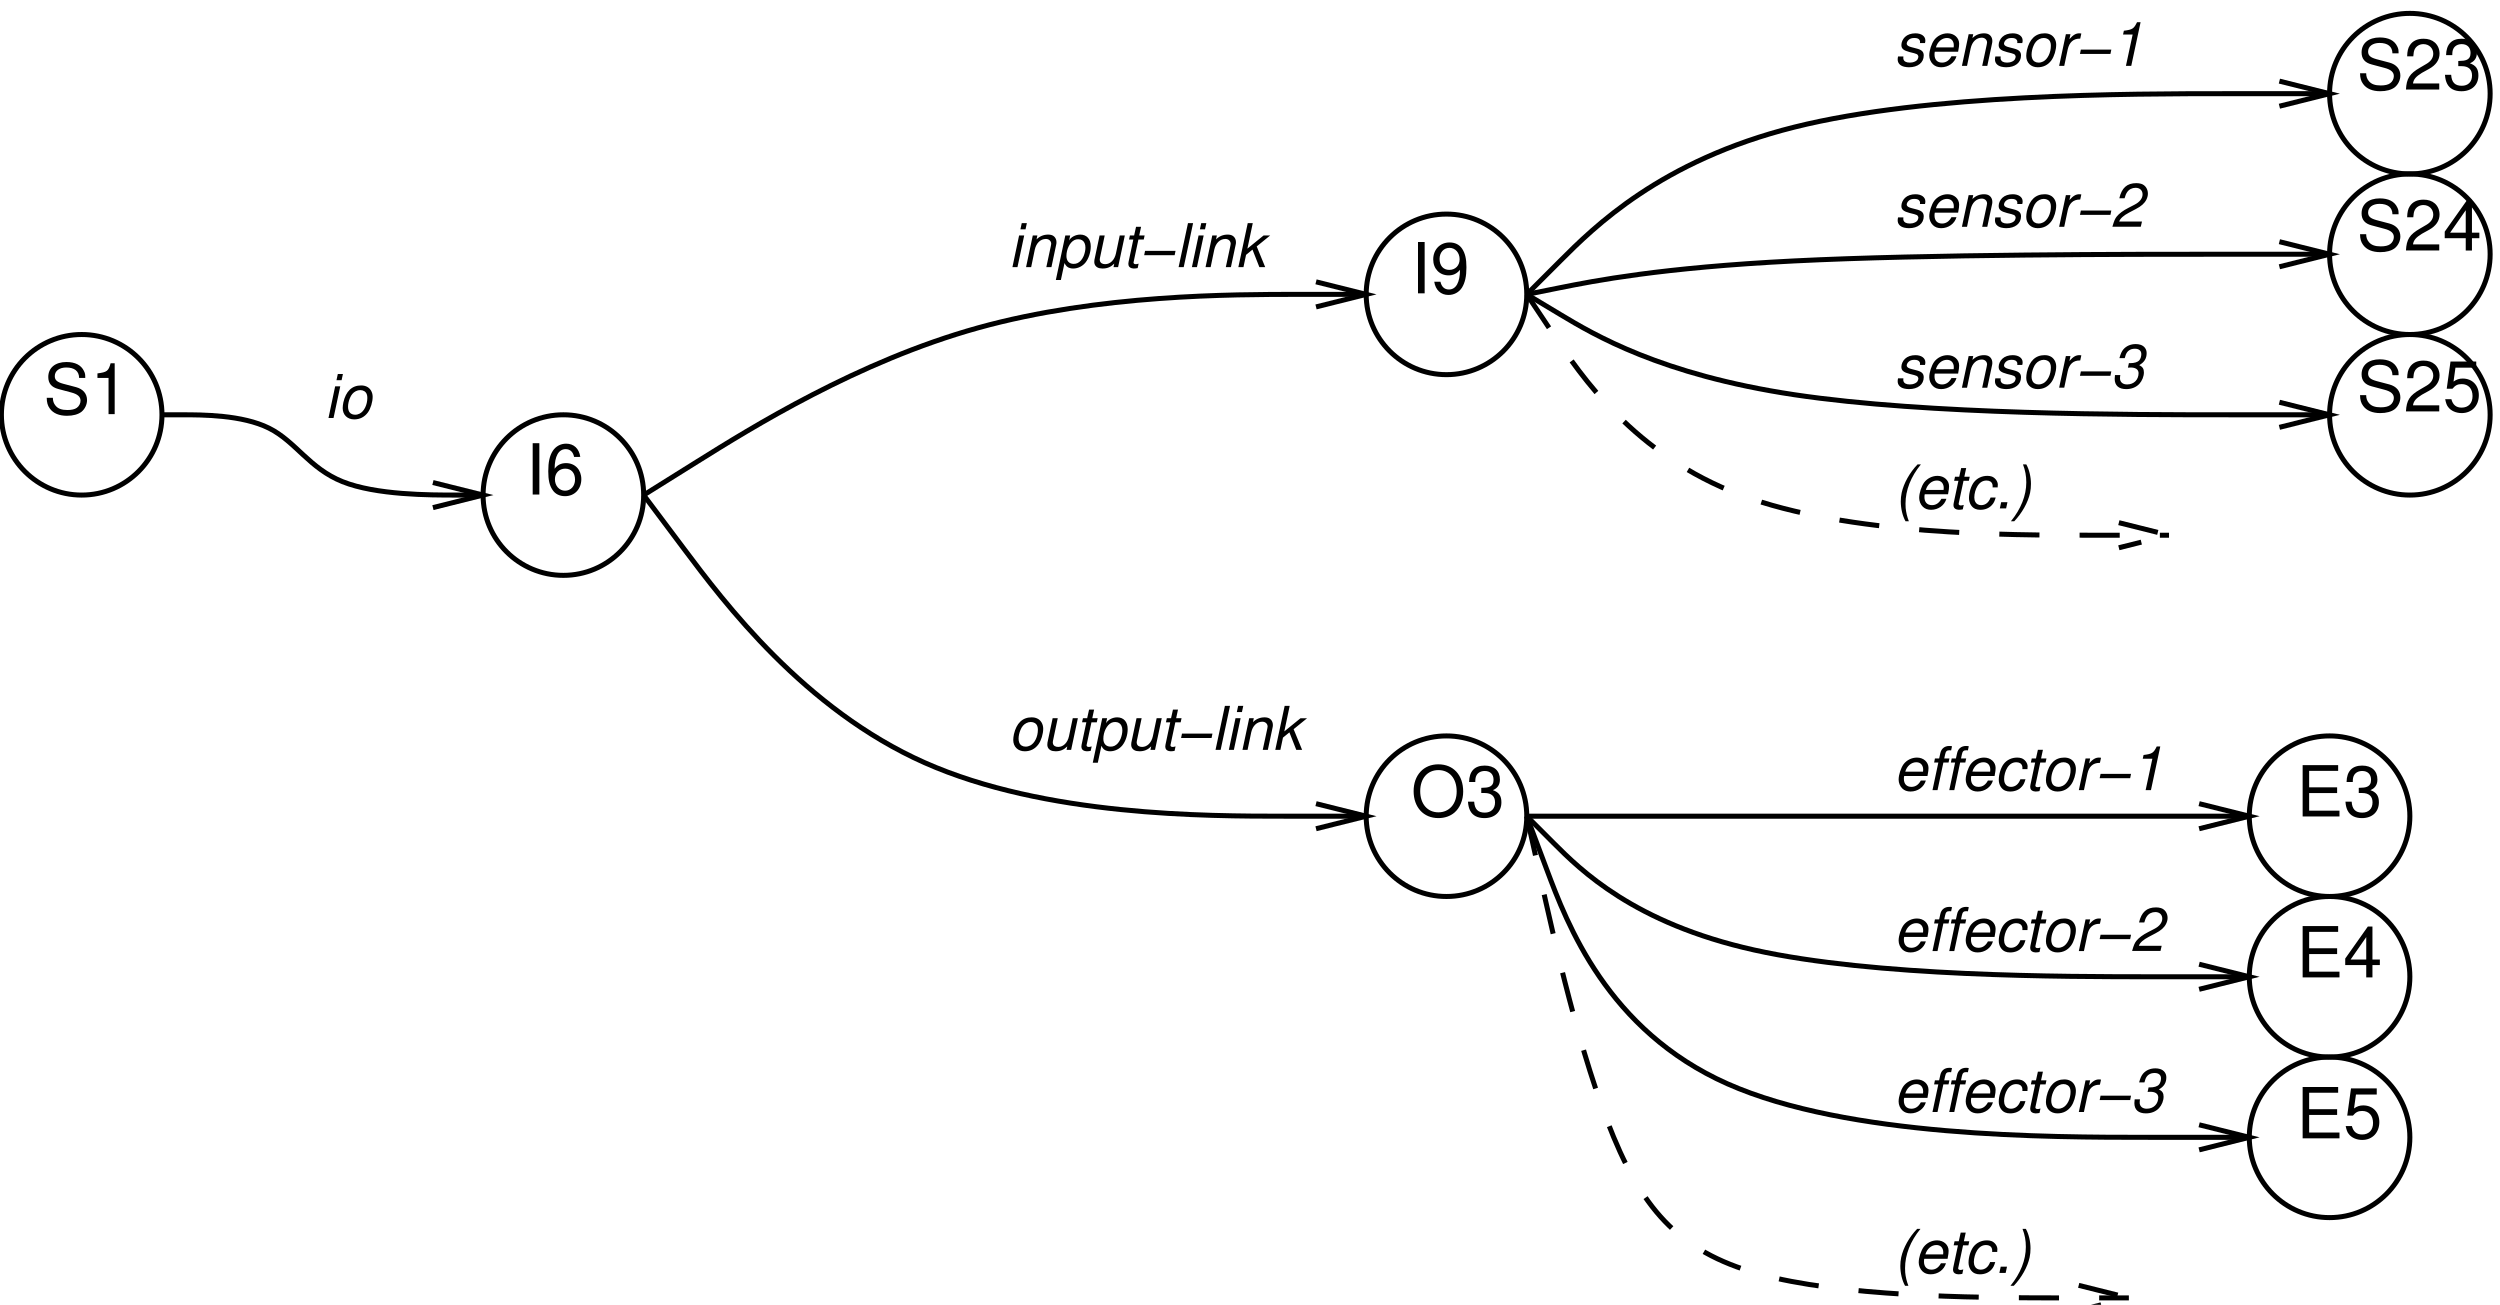 <?xml version="1.0" encoding="UTF-8" standalone="no"?>
<!-- Created with Inkscape (http://www.inkscape.org/) -->

<svg
   version="1.1"
   id="svg1"
   width="527.958"
   height="275.559"
   viewBox="0 0 527.958 275.559"
   xmlns="http://www.w3.org/2000/svg"
   xmlns:svg="http://www.w3.org/2000/svg">
  <defs
     id="defs1" />
  <g
     id="g1"
     transform="translate(-92.95,-137.65)">
    <path
       id="path1"
       d="m 3123.13,5608.89 c 0,70.4 -57.08,127.47 -127.47,127.47 -70.4,0 -127.48,-57.07 -127.48,-127.47 0,-70.4 57.08,-127.48 127.48,-127.48 70.39,0 127.47,57.08 127.47,127.48"
       style="fill:none;stroke:#000000;stroke-width:7.967;stroke-linecap:butt;stroke-linejoin:miter;stroke-miterlimit:10;stroke-dasharray:none;stroke-opacity:1"
       transform="matrix(0.133,0,0,-0.133,0,1056)" />
    <path
       id="path2"
       d="m 3123.13,5608.89 c 0,0 0,0 31.87,-84.98 31.87,-84.99 95.61,-254.95 286.82,-339.94 191.21,-84.98 509.89,-84.98 669.24,-84.98 159.34,0 159.34,0 159.34,0"
       style="fill:none;stroke:#000000;stroke-width:7.967;stroke-linecap:butt;stroke-linejoin:miter;stroke-miterlimit:10;stroke-dasharray:none;stroke-opacity:1"
       transform="matrix(0.133,0,0,-0.133,0,1056)" />
    <path
       id="path3"
       d="m 4190.73,5118.91 79.67,-19.92 -79.67,-19.92"
       style="fill:none;stroke:#000000;stroke-width:7.967;stroke-linecap:butt;stroke-linejoin:miter;stroke-miterlimit:10;stroke-dasharray:none;stroke-opacity:1"
       transform="matrix(0.133,0,0,-0.133,0,1056)" />
    <path
       id="path4"
       d="m 3123.13,5608.89 c 0,0 0,0 42.49,-42.5 42.49,-42.48 127.48,-127.47 318.69,-169.96 191.21,-42.49 488.65,-42.49 637.37,-42.49 148.72,0 148.72,0 148.72,0"
       style="fill:none;stroke:#000000;stroke-width:7.967;stroke-linecap:butt;stroke-linejoin:miter;stroke-miterlimit:10;stroke-dasharray:none;stroke-opacity:1"
       transform="matrix(0.133,0,0,-0.133,0,1056)" />
    <path
       id="path5"
       d="m 4190.73,5373.86 79.67,-19.92 -79.67,-19.92"
       style="fill:none;stroke:#000000;stroke-width:7.967;stroke-linecap:butt;stroke-linejoin:miter;stroke-miterlimit:10;stroke-dasharray:none;stroke-opacity:1"
       transform="matrix(0.133,0,0,-0.133,0,1056)" />
    <path
       id="path6"
       d="m 3123.13,5608.89 c 0,0 0,0 63.74,0 63.74,0 191.21,0 382.42,0 191.21,0 446.16,0 573.64,0 127.47,0 127.47,0 127.47,0"
       style="fill:none;stroke:#000000;stroke-width:7.967;stroke-linecap:butt;stroke-linejoin:miter;stroke-miterlimit:10;stroke-dasharray:none;stroke-opacity:1"
       transform="matrix(0.133,0,0,-0.133,0,1056)" />
    <path
       id="path7"
       d="m 4190.73,5628.8 79.67,-19.91 -79.67,-19.92"
       style="fill:none;stroke:#000000;stroke-width:7.967;stroke-linecap:butt;stroke-linejoin:miter;stroke-miterlimit:10;stroke-dasharray:none;stroke-opacity:1"
       transform="matrix(0.133,0,0,-0.133,0,1056)" />
    <path
       id="path8"
       d="m 4.335,-8.263 c -2.332,0 -3.914,1.711 -3.914,4.254 0,2.555 1.57,4.266 3.926,4.266 0.996,0 1.863,-0.305 2.52,-0.855 0.891,-0.75 1.406,-2.016 1.406,-3.34 0,-2.625 -1.547,-4.324 -3.938,-4.324 z m 0,0.914 c 1.77,0 2.906,1.324 2.906,3.387 0,1.969 -1.172,3.305 -2.895,3.305 -1.734,0 -2.883,-1.336 -2.883,-3.352 0,-2.004 1.148,-3.34 2.871,-3.34 z m 6.803,3.633 h 0.539 c 1.066,0 1.641,0.504 1.641,1.477 0,1.008 -0.609,1.629 -1.629,1.629 -1.078,0 -1.605,-0.551 -1.676,-1.734 H 9.029 c 0.047,0.645 0.164,1.066 0.352,1.43 0.41,0.785 1.184,1.172 2.262,1.172 1.629,0 2.684,-0.984 2.684,-2.508 0,-1.031 -0.398,-1.582 -1.348,-1.922 0.738,-0.305 1.113,-0.855 1.113,-1.676 0,-1.383 -0.902,-2.215 -2.414,-2.215 -1.594,0 -2.438,0.891 -2.473,2.602 h 0.984 c 0,-0.492 0.047,-0.773 0.176,-1.02 0.223,-0.457 0.715,-0.727 1.324,-0.727 0.867,0 1.395,0.527 1.395,1.395 0,0.574 -0.199,0.914 -0.633,1.102 -0.27,0.117 -0.633,0.164 -1.312,0.176 z m 0,0"
       style="fill:#000000;fill-opacity:1;fill-rule:nonzero;stroke:none"
       aria-label="O3"
       transform="matrix(1.333,0,0,1.333,390.923,310.076)" />
    <path
       id="path9"
       d="m 4525.35,5098.99 c 0,70.4 -57.07,127.47 -127.47,127.47 -70.4,0 -127.48,-57.07 -127.48,-127.47 0,-70.4 57.08,-127.47 127.48,-127.47 70.4,0 127.47,57.07 127.47,127.47"
       style="fill:none;stroke:#000000;stroke-width:7.967;stroke-linecap:butt;stroke-linejoin:miter;stroke-miterlimit:10;stroke-dasharray:none;stroke-opacity:1"
       transform="matrix(0.133,0,0,-0.133,0,1056)" />
    <path
       id="path10"
       d="m 4525.35,5353.94 c 0,70.4 -57.07,127.47 -127.47,127.47 -70.4,0 -127.48,-57.07 -127.48,-127.47 0,-70.4 57.08,-127.48 127.48,-127.48 70.4,0 127.47,57.08 127.47,127.48"
       style="fill:none;stroke:#000000;stroke-width:7.967;stroke-linecap:butt;stroke-linejoin:miter;stroke-miterlimit:10;stroke-dasharray:none;stroke-opacity:1"
       transform="matrix(0.133,0,0,-0.133,0,1056)" />
    <path
       id="path11"
       d="m 4525.35,5608.89 c 0,70.4 -57.07,127.47 -127.47,127.47 -70.4,0 -127.48,-57.07 -127.48,-127.47 0,-70.4 57.08,-127.48 127.48,-127.48 70.4,0 127.47,57.08 127.47,127.48"
       style="fill:none;stroke:#000000;stroke-width:7.967;stroke-linecap:butt;stroke-linejoin:miter;stroke-miterlimit:10;stroke-dasharray:none;stroke-opacity:1"
       transform="matrix(0.133,0,0,-0.133,0,1056)" />
    <path
       id="path12"
       d="M 2.04,-3.704 H 6.47 V -4.619 H 2.04 v -2.602 h 4.594 v -0.914 h -5.625 v 8.133 h 5.836 v -0.914 H 2.04 Z m 7.86,-0.012 h 0.539 c 1.066,0 1.641,0.504 1.641,1.477 0,1.008 -0.609,1.629 -1.629,1.629 -1.078,0 -1.605,-0.551 -1.676,-1.734 h -0.984 c 0.047,0.645 0.164,1.066 0.352,1.43 0.41,0.785 1.184,1.172 2.262,1.172 1.629,0 2.684,-0.984 2.684,-2.508 0,-1.031 -0.398,-1.582 -1.348,-1.922 0.738,-0.305 1.113,-0.855 1.113,-1.676 0,-1.383 -0.902,-2.215 -2.414,-2.215 -1.594,0 -2.438,0.891 -2.473,2.602 h 0.984 c 0,-0.492 0.047,-0.773 0.176,-1.02 0.223,-0.457 0.715,-0.727 1.324,-0.727 0.867,0 1.395,0.527 1.395,1.395 0,0.574 -0.199,0.914 -0.633,1.102 -0.27,0.117 -0.633,0.164 -1.312,0.176 z M 2.04,21.793 H 6.47 V 20.879 H 2.04 v -2.602 h 4.594 v -0.914 h -5.625 v 8.133 H 6.845 V 24.582 H 2.04 Z m 9.044,1.746 v 1.957 h 0.984 v -1.957 h 1.172 v -0.879 h -1.172 v -5.227 h -0.727 l -3.586,5.074 v 1.031 z m 0,-0.879 H 8.611 L 11.084,19.109 Z M 2.04,47.287 H 6.47 V 46.373 H 2.04 v -2.602 h 4.594 v -0.914 h -5.625 v 8.133 H 6.845 V 50.076 H 2.04 Z M 12.748,43.08 H 8.67 l -0.598,4.312 h 0.902 c 0.457,-0.551 0.844,-0.738 1.465,-0.738 1.066,0 1.723,0.727 1.723,1.898 0,1.137 -0.656,1.828 -1.734,1.828 -0.855,0 -1.383,-0.434 -1.617,-1.336 h -0.984 c 0.141,0.656 0.246,0.961 0.48,1.254 0.445,0.598 1.254,0.949 2.145,0.949 1.594,0 2.707,-1.16 2.707,-2.836 0,-1.559 -1.031,-2.637 -2.555,-2.637 -0.551,0 -0.996,0.152 -1.453,0.48 L 9.455,44.052 H 12.748 Z M -350.284,-69.479 c 0,-0.562 -0.023,-0.715 -0.211,-1.102 -0.445,-0.938 -1.395,-1.418 -2.766,-1.418 -1.781,0 -2.883,0.914 -2.883,2.379 0,0.996 0.516,1.617 1.594,1.898 l 2.016,0.539 c 1.043,0.27 1.5,0.68 1.5,1.312 0,0.434 -0.234,0.879 -0.586,1.125 -0.316,0.234 -0.832,0.352 -1.488,0.352 -0.902,0 -1.488,-0.211 -1.875,-0.68 -0.305,-0.363 -0.434,-0.75 -0.434,-1.254 h -0.973 c 0.012,0.75 0.152,1.242 0.48,1.688 0.551,0.773 1.488,1.16 2.73,1.16 0.973,0 1.758,-0.223 2.285,-0.621 0.551,-0.445 0.891,-1.16 0.891,-1.863 0,-1.008 -0.621,-1.746 -1.723,-2.051 l -2.051,-0.539 c -0.973,-0.27 -1.336,-0.586 -1.336,-1.207 0,-0.832 0.727,-1.371 1.816,-1.371 1.301,0 2.027,0.574 2.039,1.652 z m 3.688,0 v 5.742 h 0.973 v -8.062 h -0.645 c -0.34,1.23 -0.562,1.406 -2.086,1.605 v 0.715 z m 0,0"
       style="fill:#000000;fill-opacity:1;fill-rule:nonzero;stroke:none"
       aria-label="E3&#10;E4&#10;E5&#10;S1"
       transform="matrix(1.333,0,0,1.333,577.885,310.076)" />
    <path
       id="path13"
       d="m 956.059,6246.26 c 0,70.4 -57.075,127.47 -127.473,127.47 -70.398,0 -127.477,-57.07 -127.477,-127.47 0,-70.4 57.079,-127.47 127.477,-127.47 70.398,0 127.473,57.07 127.473,127.47"
       style="fill:none;stroke:#000000;stroke-width:7.967;stroke-linecap:butt;stroke-linejoin:miter;stroke-miterlimit:10;stroke-dasharray:none;stroke-opacity:1"
       transform="matrix(0.133,0,0,-0.133,0,1056)" />
    <path
       id="path14"
       d="m 1720.91,6118.79 c 0,70.39 -57.08,127.47 -127.48,127.47 -70.39,0 -127.47,-57.08 -127.47,-127.47 0,-70.4 57.08,-127.48 127.47,-127.48 70.4,0 127.48,57.08 127.48,127.48"
       style="fill:none;stroke:#000000;stroke-width:7.967;stroke-linecap:butt;stroke-linejoin:miter;stroke-miterlimit:10;stroke-dasharray:none;stroke-opacity:1"
       transform="matrix(0.133,0,0,-0.133,0,1056)" />
    <path
       id="path15"
       d="m 956.059,6246.26 c 0,0 0,0 31.871,0 31.87,0 95.61,0 138.1,-21.24 42.49,-21.25 63.74,-63.74 116.85,-84.99 53.11,-21.24 138.1,-21.24 180.59,-21.24 42.49,0 42.49,0 42.49,0"
       style="fill:none;stroke:#000000;stroke-width:7.967;stroke-linecap:butt;stroke-linejoin:miter;stroke-miterlimit:10;stroke-dasharray:none;stroke-opacity:1"
       transform="matrix(0.133,0,0,-0.133,0,1056)" />
    <path
       id="path16"
       d="m 1386.29,6138.7 79.67,-19.91 -79.67,-19.92"
       style="fill:none;stroke:#000000;stroke-width:7.967;stroke-linecap:butt;stroke-linejoin:miter;stroke-miterlimit:10;stroke-dasharray:none;stroke-opacity:1"
       transform="matrix(0.133,0,0,-0.133,0,1056)" />
    <g
       id="g16"
       aria-label="I6&#10;io&#10;input−link&#10;output−link&#10;effector−1&#10;effector−2&#10;effector−3&#10;(etc.)"
       transform="matrix(1.333,0,0,1.333,203.96,242.088)">
      <path
         id="path17"
         d="M 2.169,-8.131 H 1.114 V 0.001 H 2.169 Z M 8.655,-5.963 C 8.467,-7.288 7.624,-8.061 6.417,-8.061 c -0.879,0 -1.652,0.422 -2.121,1.148 -0.504,0.785 -0.715,1.77 -0.715,3.234 0,1.359 0.188,2.215 0.668,2.93 0.422,0.656 1.113,1.008 1.992,1.008 1.5,0 2.578,-1.125 2.578,-2.695 0,-1.488 -0.996,-2.543 -2.414,-2.543 -0.785,0 -1.395,0.293 -1.816,0.891 0.012,-2.004 0.633,-3.105 1.758,-3.105 0.691,0 1.172,0.445 1.324,1.23 z m -2.379,1.863 c 0.949,0 1.547,0.668 1.547,1.734 0,1.02 -0.668,1.758 -1.582,1.758 -0.914,0 -1.605,-0.773 -1.605,-1.805 0,-0.996 0.668,-1.688 1.641,-1.688 z m 0,0"
         style="fill:#000000;fill-opacity:1;fill-rule:nonzero;stroke:none" />
      <path
         id="path18"
         d="m -29.372,-17.143 h -0.809 l -1.055,5.016 h 0.797 z m 0.422,-1.957 h -0.809 L -29.97,-18.116 h 0.809 z m 2.871,1.816 c -1.441,0 -2.402,0.926 -2.801,2.684 -0.059,0.316 -0.105,0.621 -0.105,0.902 0,1.066 0.738,1.793 1.816,1.793 0.914,0 1.641,-0.375 2.18,-1.113 0.434,-0.598 0.75,-1.641 0.75,-2.473 0,-0.715 -0.375,-1.359 -0.961,-1.617 -0.258,-0.117 -0.527,-0.176 -0.879,-0.176 z m -0.117,0.738 c 0.48,0 0.879,0.246 1.02,0.645 0.07,0.176 0.094,0.363 0.094,0.586 0,1.09 -0.504,2.133 -1.219,2.496 -0.234,0.117 -0.457,0.176 -0.738,0.176 -0.469,0 -0.844,-0.234 -0.996,-0.645 -0.07,-0.188 -0.105,-0.387 -0.105,-0.598 0,-0.445 0.105,-0.938 0.293,-1.383 0.211,-0.527 0.516,-0.891 0.938,-1.102 0.234,-0.117 0.457,-0.176 0.715,-0.176 z m 105.179,-24.498 h -0.809 l -1.055,5.016 h 0.797 z m 0.422,-1.957 H 78.595 l -0.211,0.984 h 0.809 z m 0.938,1.957 -1.066,5.016 h 0.809 l 0.574,-2.766 c 0.234,-1.055 0.902,-1.699 1.77,-1.699 0.469,0 0.832,0.328 0.832,0.773 0,0.059 -0.023,0.188 -0.059,0.352 l -0.715,3.34 h 0.809 l 0.762,-3.598 c 0.035,-0.117 0.035,-0.234 0.035,-0.363 0,-0.551 -0.328,-1.008 -0.832,-1.137 -0.141,-0.035 -0.293,-0.059 -0.469,-0.059 -0.727,0 -1.348,0.258 -1.852,0.762 l 0.129,-0.621 z m 3.653,7.055 h 0.797 l 0.574,-2.684 c 0.223,0.457 0.457,0.691 0.867,0.797 0.164,0.047 0.316,0.07 0.504,0.07 0.75,0 1.465,-0.352 1.945,-0.938 0.516,-0.645 0.844,-1.629 0.844,-2.578 0,-1.148 -0.633,-1.863 -1.664,-1.863 -0.738,0 -1.512,0.41 -1.77,0.949 l 0.176,-0.809 h -0.773 z m 3.551,-6.457 c 0.469,0 0.82,0.211 0.996,0.598 0.094,0.211 0.141,0.445 0.141,0.727 0,0.422 -0.105,0.891 -0.281,1.336 -0.246,0.551 -0.551,0.914 -0.961,1.113 -0.199,0.094 -0.398,0.129 -0.633,0.129 -0.703,0 -1.137,-0.48 -1.137,-1.242 0,-1.09 0.551,-2.18 1.266,-2.531 0.188,-0.094 0.387,-0.129 0.609,-0.129 z m 6.311,4.418 1.066,-5.016 h -0.809 l -0.598,2.848 c -0.223,1.031 -0.891,1.699 -1.711,1.699 -0.457,0 -0.762,-0.199 -0.832,-0.551 -0.012,-0.059 -0.023,-0.129 -0.023,-0.188 0,-0.07 0.012,-0.164 0.035,-0.258 l 0.75,-3.551 h -0.809 l -0.82,3.867 c -0.012,0.094 -0.023,0.199 -0.023,0.328 0,0.504 0.316,0.879 0.844,0.996 0.152,0.023 0.316,0.047 0.469,0.047 0.75,0 1.301,-0.234 1.852,-0.773 l -0.117,0.551 z m 4.204,-5.016 h -0.855 l 0.293,-1.371 h -0.797 l -0.305,1.371 h -0.668 l -0.141,0.645 h 0.68 l -0.75,3.539 c -0.023,0.094 -0.035,0.199 -0.035,0.293 0,0.387 0.164,0.609 0.539,0.715 0.105,0.023 0.211,0.047 0.316,0.047 0.199,0 0.48,-0.035 0.621,-0.07 l 0.152,-0.703 c -0.316,0.082 -0.34,0.082 -0.457,0.082 -0.188,0 -0.305,-0.07 -0.34,-0.188 -0.012,-0.035 -0.012,-0.047 -0.012,-0.07 0,-0.023 0.012,-0.082 0.023,-0.129 l 0.75,-3.516 h 0.844 z m 4.896,2.438 h -4.828 l -0.141,0.691 h 4.828 z m 2.783,-4.395 h -0.809 l -1.488,6.973 h 0.809 z m 1.676,1.957 h -0.809 l -1.055,5.016 h 0.797 z m 0.422,-1.957 h -0.809 l -0.211,0.984 h 0.809 z m 0.94,1.957 -1.066,5.016 h 0.809 l 0.574,-2.766 c 0.234,-1.055 0.902,-1.699 1.77,-1.699 0.469,0 0.832,0.328 0.832,0.773 0,0.059 -0.023,0.188 -0.059,0.352 l -0.715,3.34 h 0.809 l 0.762,-3.598 c 0.035,-0.117 0.035,-0.234 0.035,-0.363 0,-0.551 -0.328,-1.008 -0.832,-1.137 -0.141,-0.035 -0.293,-0.059 -0.469,-0.059 -0.727,0 -1.348,0.258 -1.852,0.762 l 0.129,-0.621 z m 6.416,-1.957 h -0.797 l -1.488,6.973 h 0.809 l 0.41,-1.945 1.02,-0.832 1.09,2.777 h 0.926 l -1.348,-3.281 2.133,-1.734 h -1.043 l -2.566,2.086 z M 80.154,35.298 c -1.441,0 -2.402,0.926 -2.801,2.684 -0.059,0.316 -0.105,0.621 -0.105,0.902 0,1.066 0.738,1.793 1.816,1.793 0.914,0 1.641,-0.375 2.18,-1.113 0.434,-0.598 0.75,-1.641 0.75,-2.473 0,-0.715 -0.375,-1.359 -0.961,-1.617 -0.258,-0.117 -0.527,-0.176 -0.879,-0.176 z m -0.117,0.738 c 0.48,0 0.879,0.246 1.02,0.645 0.07,0.176 0.094,0.363 0.094,0.586 0,1.09 -0.504,2.133 -1.219,2.496 -0.234,0.117 -0.457,0.176 -0.738,0.176 -0.469,0 -0.844,-0.234 -0.996,-0.645 -0.07,-0.188 -0.105,-0.387 -0.105,-0.598 0,-0.445 0.105,-0.938 0.293,-1.383 0.211,-0.527 0.516,-0.891 0.938,-1.102 0.234,-0.117 0.457,-0.176 0.715,-0.176 z m 6.381,4.418 1.066,-5.016 h -0.809 l -0.598,2.848 c -0.223,1.031 -0.891,1.699 -1.711,1.699 -0.457,0 -0.762,-0.199 -0.832,-0.551 -0.012,-0.059 -0.023,-0.129 -0.023,-0.188 0,-0.07 0.012,-0.164 0.035,-0.258 l 0.75,-3.551 h -0.809 l -0.82,3.867 c -0.012,0.094 -0.023,0.199 -0.023,0.328 0,0.504 0.316,0.879 0.844,0.996 0.152,0.023 0.316,0.047 0.469,0.047 0.75,0 1.301,-0.234 1.852,-0.773 l -0.117,0.551 z m 4.204,-5.016 h -0.855 l 0.293,-1.371 h -0.797 l -0.305,1.371 h -0.668 l -0.141,0.645 h 0.68 l -0.75,3.539 c -0.023,0.094 -0.035,0.199 -0.035,0.293 0,0.387 0.164,0.609 0.539,0.715 0.105,0.023 0.211,0.047 0.316,0.047 0.199,0 0.48,-0.035 0.621,-0.07 l 0.152,-0.703 c -0.316,0.082 -0.34,0.082 -0.457,0.082 -0.188,0 -0.305,-0.07 -0.34,-0.188 -0.012,-0.035 -0.012,-0.047 -0.012,-0.07 0,-0.023 0.012,-0.082 0.023,-0.129 l 0.75,-3.516 h 0.844 z M 89.845,42.494 h 0.797 l 0.574,-2.684 c 0.223,0.457 0.457,0.691 0.867,0.797 0.164,0.047 0.316,0.07 0.504,0.07 0.75,0 1.465,-0.352 1.945,-0.938 0.516,-0.645 0.844,-1.629 0.844,-2.578 0,-1.148 -0.633,-1.863 -1.664,-1.863 -0.738,0 -1.512,0.41 -1.77,0.949 l 0.176,-0.809 H 91.345 Z m 3.551,-6.457 c 0.469,0 0.82,0.211 0.996,0.598 0.094,0.211 0.141,0.445 0.141,0.727 0,0.422 -0.105,0.891 -0.281,1.336 -0.246,0.551 -0.551,0.914 -0.961,1.113 -0.199,0.094 -0.398,0.129 -0.633,0.129 -0.703,0 -1.137,-0.48 -1.137,-1.242 0,-1.09 0.551,-2.18 1.266,-2.531 0.188,-0.094 0.387,-0.129 0.609,-0.129 z m 6.311,4.418 1.066,-5.016 h -0.809 l -0.598,2.848 c -0.223,1.031 -0.891,1.699 -1.711,1.699 -0.457,0 -0.762,-0.199 -0.832,-0.551 -0.012,-0.059 -0.023,-0.129 -0.023,-0.188 0,-0.07 0.012,-0.164 0.035,-0.258 l 0.75,-3.551 H 96.777 l -0.82,3.867 c -0.012,0.094 -0.023,0.199 -0.023,0.328 0,0.504 0.316,0.879 0.844,0.996 0.152,0.023 0.316,0.047 0.469,0.047 0.75,0 1.301,-0.234 1.852,-0.773 l -0.117,0.551 z m 4.204,-5.016 h -0.855 l 0.293,-1.371 h -0.797 l -0.305,1.371 h -0.668 l -0.141,0.645 h 0.68 l -0.75,3.539 c -0.023,0.094 -0.035,0.199 -0.035,0.293 0,0.387 0.164,0.609 0.539,0.715 0.105,0.023 0.211,0.047 0.316,0.047 0.199,0 0.48,-0.035 0.621,-0.07 l 0.152,-0.703 c -0.316,0.082 -0.34,0.082 -0.457,0.082 -0.188,0 -0.305,-0.07 -0.34,-0.188 -0.012,-0.035 -0.012,-0.047 -0.012,-0.07 0,-0.023 0.012,-0.082 0.023,-0.129 l 0.75,-3.516 h 0.844 z m 4.896,2.438 h -4.828 l -0.141,0.691 h 4.828 z m 2.783,-4.395 h -0.809 l -1.488,6.973 h 0.809 z m 1.676,1.957 h -0.809 l -1.055,5.016 h 0.797 z m 0.422,-1.957 h -0.809 l -0.211,0.984 h 0.809 z m 0.94,1.957 -1.066,5.016 h 0.809 l 0.574,-2.766 c 0.234,-1.055 0.902,-1.699 1.77,-1.699 0.469,0 0.832,0.328 0.832,0.773 0,0.059 -0.023,0.188 -0.059,0.352 l -0.715,3.34 h 0.809 l 0.762,-3.598 c 0.035,-0.117 0.035,-0.234 0.035,-0.363 0,-0.551 -0.328,-1.008 -0.832,-1.137 -0.141,-0.035 -0.293,-0.059 -0.469,-0.059 -0.727,0 -1.348,0.258 -1.852,0.762 l 0.129,-0.621 z m 6.416,-1.957 h -0.797 l -1.488,6.973 h 0.809 l 0.41,-1.945 1.02,-0.832 1.09,2.777 h 0.926 l -1.348,-3.281 2.133,-1.734 h -1.043 l -2.566,2.086 z m 101.042,11.109 c 0.141,-0.75 0.164,-0.973 0.164,-1.277 0,-0.926 -0.785,-1.641 -1.828,-1.641 -0.832,0 -1.617,0.398 -2.109,1.031 -0.445,0.609 -0.797,1.688 -0.797,2.473 0,0.516 0.223,1.043 0.586,1.395 0.34,0.328 0.762,0.48 1.301,0.48 1.148,0 2.133,-0.715 2.426,-1.746 h -0.797 c -0.352,0.668 -0.855,1.008 -1.488,1.008 -0.762,0 -1.195,-0.469 -1.195,-1.277 0,-0.211 0.012,-0.305 0.047,-0.445 z m -3.516,-0.691 c 0.246,-0.879 0.961,-1.488 1.734,-1.488 0.586,0 0.961,0.316 1.078,0.891 0.023,0.094 0.023,0.188 0.023,0.281 0,0.094 0,0.164 -0.023,0.316 z m 6.993,-2.086 h -0.82 l 0.141,-0.656 c 0.105,-0.492 0.27,-0.645 0.691,-0.645 0.059,0 0.129,0 0.258,0.023 l 0.141,-0.656 c -0.176,-0.035 -0.281,-0.047 -0.434,-0.047 -0.738,0 -1.266,0.422 -1.418,1.137 l -0.188,0.844 h -0.668 l -0.129,0.645 h 0.668 l -0.926,4.371 h 0.797 l 0.926,-4.371 h 0.82 z m 2.657,0 h -0.82 l 0.141,-0.656 c 0.105,-0.492 0.27,-0.645 0.691,-0.645 0.059,0 0.129,0 0.258,0.023 l 0.141,-0.656 c -0.176,-0.035 -0.281,-0.047 -0.434,-0.047 -0.738,0 -1.266,0.422 -1.418,1.137 l -0.188,0.844 h -0.668 l -0.129,0.645 h 0.668 l -0.926,4.371 h 0.797 l 0.926,-4.371 h 0.82 z m 4.497,2.777 c 0.141,-0.75 0.164,-0.973 0.164,-1.277 0,-0.926 -0.785,-1.641 -1.828,-1.641 -0.832,0 -1.617,0.398 -2.109,1.031 -0.445,0.609 -0.797,1.688 -0.797,2.473 0,0.516 0.223,1.043 0.586,1.395 0.34,0.328 0.762,0.48 1.301,0.48 1.148,0 2.133,-0.715 2.426,-1.746 h -0.797 c -0.352,0.668 -0.855,1.008 -1.488,1.008 -0.762,0 -1.195,-0.469 -1.195,-1.277 0,-0.211 0.012,-0.305 0.047,-0.445 z m -3.516,-0.691 c 0.246,-0.879 0.961,-1.488 1.734,-1.488 0.586,0 0.961,0.316 1.078,0.891 0.023,0.094 0.023,0.188 0.023,0.281 0,0.094 0,0.164 -0.023,0.316 z m 8.728,-0.398 v -0.141 c 0.012,-0.141 0.023,-0.246 0.023,-0.281 0,-0.539 -0.434,-1.113 -0.961,-1.301 -0.199,-0.07 -0.434,-0.105 -0.691,-0.105 -0.867,0 -1.641,0.363 -2.145,1.02 -0.445,0.586 -0.773,1.629 -0.773,2.508 0,0.773 0.422,1.477 1.02,1.711 0.211,0.094 0.48,0.141 0.773,0.141 0.785,0 1.441,-0.281 1.875,-0.797 0.258,-0.281 0.41,-0.609 0.562,-1.148 h -0.809 c -0.281,0.785 -0.809,1.207 -1.5,1.207 -0.398,0 -0.75,-0.188 -0.902,-0.492 -0.117,-0.211 -0.176,-0.457 -0.176,-0.727 0,-0.609 0.199,-1.336 0.516,-1.828 0.363,-0.574 0.832,-0.855 1.418,-0.855 0.48,0 0.809,0.199 0.926,0.574 0.023,0.105 0.047,0.199 0.047,0.305 0,0.059 0,0.129 -0.012,0.211 z m 3.009,-1.688 h -0.855 l 0.293,-1.371 h -0.797 l -0.305,1.371 h -0.668 l -0.141,0.645 h 0.68 l -0.75,3.539 c -0.023,0.094 -0.035,0.199 -0.035,0.293 0,0.387 0.164,0.609 0.539,0.715 0.105,0.023 0.211,0.047 0.316,0.047 0.199,0 0.48,-0.035 0.621,-0.07 l 0.152,-0.703 c -0.316,0.082 -0.34,0.082 -0.457,0.082 -0.188,0 -0.305,-0.07 -0.34,-0.188 -0.012,-0.035 -0.012,-0.047 -0.012,-0.07 0,-0.023 0.012,-0.082 0.023,-0.129 l 0.75,-3.516 h 0.844 z m 2.821,-0.141 c -1.441,0 -2.402,0.926 -2.801,2.684 -0.059,0.316 -0.105,0.621 -0.105,0.902 0,1.066 0.738,1.793 1.816,1.793 0.914,0 1.641,-0.375 2.18,-1.113 0.434,-0.598 0.75,-1.641 0.75,-2.473 0,-0.715 -0.375,-1.359 -0.961,-1.617 -0.258,-0.117 -0.527,-0.176 -0.879,-0.176 z m -0.117,0.738 c 0.48,0 0.879,0.246 1.02,0.645 0.07,0.176 0.094,0.363 0.094,0.586 0,1.09 -0.504,2.133 -1.219,2.496 -0.234,0.117 -0.457,0.176 -0.738,0.176 -0.469,0 -0.844,-0.234 -0.996,-0.645 -0.07,-0.188 -0.105,-0.387 -0.105,-0.598 0,-0.445 0.105,-0.938 0.293,-1.383 0.211,-0.527 0.516,-0.891 0.938,-1.102 0.234,-0.117 0.457,-0.176 0.715,-0.176 z m 3.489,-0.598 -1.066,5.016 h 0.809 l 0.551,-2.602 c 0.246,-1.125 0.879,-1.711 1.887,-1.711 h 0.094 l 0.176,-0.809 -0.059,-0.012 c -0.082,-0.012 -0.164,-0.023 -0.246,-0.023 -0.562,0 -0.984,0.246 -1.582,0.926 l 0.164,-0.785 z m 7.204,2.438 h -4.828 l -0.141,0.691 h 4.828 z m 3.378,-2.391 -1.066,4.969 h 0.844 l 1.477,-6.914 h -0.562 c -0.504,1.031 -0.715,1.172 -2.086,1.348 l -0.129,0.598 z m -35.628,28.225 c 0.141,-0.75 0.164,-0.973 0.164,-1.277 0,-0.926 -0.785,-1.641 -1.828,-1.641 -0.832,0 -1.617,0.398 -2.109,1.031 -0.445,0.609 -0.797,1.688 -0.797,2.473 0,0.516 0.223,1.043 0.586,1.395 0.34,0.328 0.762,0.48 1.301,0.48 1.148,0 2.133,-0.715 2.426,-1.746 h -0.797 c -0.352,0.668 -0.855,1.008 -1.488,1.008 -0.762,0 -1.195,-0.469 -1.195,-1.277 0,-0.211 0.012,-0.305 0.047,-0.445 z m -3.516,-0.691 c 0.246,-0.879 0.961,-1.488 1.734,-1.488 0.586,0 0.961,0.316 1.078,0.891 0.023,0.094 0.023,0.188 0.023,0.281 0,0.094 0,0.164 -0.023,0.316 z m 6.993,-2.086 h -0.82 l 0.141,-0.656 c 0.105,-0.492 0.27,-0.645 0.691,-0.645 0.059,0 0.129,0 0.258,0.023 l 0.141,-0.656 c -0.176,-0.035 -0.281,-0.047 -0.434,-0.047 -0.738,0 -1.266,0.422 -1.418,1.137 l -0.188,0.844 h -0.668 l -0.129,0.645 h 0.668 l -0.926,4.371 h 0.797 l 0.926,-4.371 h 0.82 z m 2.657,0 h -0.82 l 0.141,-0.656 c 0.105,-0.492 0.27,-0.645 0.691,-0.645 0.059,0 0.129,0 0.258,0.023 l 0.141,-0.656 c -0.176,-0.035 -0.281,-0.047 -0.434,-0.047 -0.738,0 -1.266,0.422 -1.418,1.137 l -0.188,0.844 h -0.668 l -0.129,0.645 h 0.668 l -0.926,4.371 h 0.797 l 0.926,-4.371 h 0.82 z m 4.497,2.777 c 0.141,-0.75 0.164,-0.973 0.164,-1.277 0,-0.926 -0.785,-1.641 -1.828,-1.641 -0.832,0 -1.617,0.398 -2.109,1.031 -0.445,0.609 -0.797,1.688 -0.797,2.473 0,0.516 0.223,1.043 0.586,1.395 0.34,0.328 0.762,0.48 1.301,0.48 1.148,0 2.133,-0.715 2.426,-1.746 h -0.797 c -0.352,0.668 -0.855,1.008 -1.488,1.008 -0.762,0 -1.195,-0.469 -1.195,-1.277 0,-0.211 0.012,-0.305 0.047,-0.445 z m -3.516,-0.691 c 0.246,-0.879 0.961,-1.488 1.734,-1.488 0.586,0 0.961,0.316 1.078,0.891 0.023,0.094 0.023,0.188 0.023,0.281 0,0.094 0,0.164 -0.023,0.316 z m 8.728,-0.398 v -0.141 c 0.012,-0.141 0.023,-0.246 0.023,-0.281 0,-0.539 -0.434,-1.113 -0.961,-1.301 -0.199,-0.07 -0.434,-0.105 -0.691,-0.105 -0.867,0 -1.641,0.363 -2.145,1.02 -0.445,0.586 -0.773,1.629 -0.773,2.508 0,0.773 0.422,1.477 1.02,1.711 0.211,0.094 0.48,0.141 0.773,0.141 0.785,0 1.441,-0.281 1.875,-0.797 0.258,-0.281 0.41,-0.609 0.562,-1.148 h -0.809 c -0.281,0.785 -0.809,1.207 -1.5,1.207 -0.398,0 -0.75,-0.188 -0.902,-0.492 -0.117,-0.211 -0.176,-0.457 -0.176,-0.727 0,-0.609 0.199,-1.336 0.516,-1.828 0.363,-0.574 0.832,-0.855 1.418,-0.855 0.48,0 0.809,0.199 0.926,0.574 0.023,0.105 0.047,0.199 0.047,0.305 0,0.059 0,0.129 -0.012,0.211 z m 3.009,-1.688 h -0.855 l 0.293,-1.371 h -0.797 l -0.305,1.371 h -0.668 l -0.141,0.645 h 0.68 l -0.75,3.539 c -0.023,0.094 -0.035,0.199 -0.035,0.293 0,0.387 0.164,0.609 0.539,0.715 0.105,0.023 0.211,0.047 0.316,0.047 0.199,0 0.48,-0.035 0.621,-0.07 l 0.152,-0.703 c -0.316,0.082 -0.34,0.082 -0.457,0.082 -0.188,0 -0.305,-0.07 -0.34,-0.188 -0.012,-0.035 -0.012,-0.047 -0.012,-0.07 0,-0.023 0.012,-0.082 0.023,-0.129 l 0.75,-3.516 h 0.844 z m 2.821,-0.141 c -1.441,0 -2.402,0.926 -2.801,2.684 -0.059,0.316 -0.105,0.621 -0.105,0.902 0,1.066 0.738,1.793 1.816,1.793 0.914,0 1.641,-0.375 2.18,-1.113 0.434,-0.598 0.75,-1.641 0.75,-2.473 0,-0.715 -0.375,-1.359 -0.961,-1.617 -0.258,-0.117 -0.527,-0.176 -0.879,-0.176 z m -0.117,0.738 c 0.48,0 0.879,0.246 1.02,0.645 0.07,0.176 0.094,0.363 0.094,0.586 0,1.09 -0.504,2.133 -1.219,2.496 -0.234,0.117 -0.457,0.176 -0.738,0.176 -0.469,0 -0.844,-0.234 -0.996,-0.645 -0.07,-0.188 -0.105,-0.387 -0.105,-0.598 0,-0.445 0.105,-0.938 0.293,-1.383 0.211,-0.527 0.516,-0.891 0.938,-1.102 0.234,-0.117 0.457,-0.176 0.715,-0.176 z m 3.489,-0.598 -1.066,5.016 h 0.809 l 0.551,-2.602 c 0.246,-1.125 0.879,-1.711 1.887,-1.711 h 0.094 l 0.176,-0.809 -0.059,-0.012 c -0.082,-0.012 -0.164,-0.023 -0.246,-0.023 -0.562,0 -0.984,0.246 -1.582,0.926 l 0.164,-0.785 z m 7.204,2.438 h -4.828 l -0.141,0.691 h 4.828 z m 4.854,1.746 h -3.609 c 0.141,-0.469 0.691,-0.961 1.57,-1.418 l 1.066,-0.562 c 0.855,-0.434 1.371,-0.902 1.664,-1.477 0.152,-0.305 0.246,-0.633 0.246,-0.961 0,-0.75 -0.422,-1.359 -1.066,-1.559 -0.234,-0.07 -0.492,-0.105 -0.762,-0.105 -1.477,0 -2.32,0.75 -2.695,2.391 h 0.832 c 0.117,-0.434 0.234,-0.727 0.41,-0.973 0.293,-0.434 0.785,-0.68 1.336,-0.68 0.668,0 1.102,0.41 1.102,1.043 0,0.633 -0.457,1.219 -1.266,1.629 l -0.996,0.516 c -0.809,0.41 -1.453,0.891 -1.828,1.359 -0.281,0.363 -0.398,0.621 -0.691,1.617 h 4.5 z m -37.105,24.091 c 0.141,-0.75 0.164,-0.973 0.164,-1.277 0,-0.926 -0.785,-1.641 -1.828,-1.641 -0.832,0 -1.617,0.398 -2.109,1.031 -0.445,0.609 -0.797,1.688 -0.797,2.473 0,0.516 0.223,1.043 0.586,1.395 0.34,0.328 0.762,0.48 1.301,0.48 1.148,0 2.133,-0.715 2.426,-1.746 h -0.797 c -0.352,0.668 -0.855,1.008 -1.488,1.008 -0.762,0 -1.195,-0.469 -1.195,-1.277 0,-0.211 0.012,-0.305 0.047,-0.445 z m -3.516,-0.691 c 0.246,-0.879 0.961,-1.488 1.734,-1.488 0.586,0 0.961,0.316 1.078,0.891 0.023,0.094 0.023,0.188 0.023,0.281 0,0.094 0,0.164 -0.023,0.316 z m 6.993,-2.086 h -0.82 l 0.141,-0.656 c 0.105,-0.492 0.27,-0.645 0.691,-0.645 0.059,0 0.129,0 0.258,0.023 l 0.141,-0.656 c -0.176,-0.035 -0.281,-0.047 -0.434,-0.047 -0.738,0 -1.266,0.422 -1.418,1.137 l -0.188,0.844 h -0.668 l -0.129,0.645 h 0.668 l -0.926,4.371 h 0.797 l 0.926,-4.371 h 0.82 z m 2.657,0 h -0.82 l 0.141,-0.656 c 0.105,-0.492 0.27,-0.645 0.691,-0.645 0.059,0 0.129,0 0.258,0.023 l 0.141,-0.656 c -0.176,-0.035 -0.281,-0.047 -0.434,-0.047 -0.738,0 -1.266,0.422 -1.418,1.137 l -0.188,0.844 h -0.668 l -0.129,0.645 h 0.668 l -0.926,4.371 h 0.797 l 0.926,-4.371 h 0.82 z m 4.497,2.777 c 0.141,-0.75 0.164,-0.973 0.164,-1.277 0,-0.926 -0.785,-1.641 -1.828,-1.641 -0.832,0 -1.617,0.398 -2.109,1.031 -0.445,0.609 -0.797,1.688 -0.797,2.473 0,0.516 0.223,1.043 0.586,1.395 0.34,0.328 0.762,0.48 1.301,0.48 1.148,0 2.133,-0.715 2.426,-1.746 h -0.797 c -0.352,0.668 -0.855,1.008 -1.488,1.008 -0.762,0 -1.195,-0.469 -1.195,-1.277 0,-0.211 0.012,-0.305 0.047,-0.445 z m -3.516,-0.691 c 0.246,-0.879 0.961,-1.488 1.734,-1.488 0.586,0 0.961,0.316 1.078,0.891 0.023,0.094 0.023,0.188 0.023,0.281 0,0.094 0,0.164 -0.023,0.316 z m 8.728,-0.398 v -0.141 c 0.012,-0.141 0.023,-0.246 0.023,-0.281 0,-0.539 -0.434,-1.113 -0.961,-1.301 -0.199,-0.07 -0.434,-0.105 -0.691,-0.105 -0.867,0 -1.641,0.363 -2.145,1.02 -0.445,0.586 -0.773,1.629 -0.773,2.508 0,0.773 0.422,1.477 1.02,1.711 0.211,0.094 0.48,0.141 0.773,0.141 0.785,0 1.441,-0.281 1.875,-0.797 0.258,-0.281 0.41,-0.609 0.562,-1.148 h -0.809 c -0.281,0.785 -0.809,1.207 -1.5,1.207 -0.398,0 -0.75,-0.188 -0.902,-0.492 -0.117,-0.211 -0.176,-0.457 -0.176,-0.727 0,-0.609 0.199,-1.336 0.516,-1.828 0.363,-0.574 0.832,-0.855 1.418,-0.855 0.48,0 0.809,0.199 0.926,0.574 0.023,0.105 0.047,0.199 0.047,0.305 0,0.059 0,0.129 -0.012,0.211 z m 3.009,-1.688 h -0.855 L 240.376,91.434 h -0.797 l -0.305,1.371 h -0.668 l -0.141,0.645 h 0.68 l -0.75,3.539 c -0.023,0.094 -0.035,0.199 -0.035,0.293 0,0.387 0.164,0.609 0.539,0.715 0.105,0.023 0.211,0.047 0.316,0.047 0.199,0 0.48,-0.035 0.621,-0.07 l 0.152,-0.703 c -0.316,0.082 -0.34,0.082 -0.457,0.082 -0.188,0 -0.305,-0.07 -0.34,-0.188 -0.012,-0.035 -0.012,-0.047 -0.012,-0.07 0,-0.023 0.012,-0.082 0.023,-0.129 l 0.75,-3.516 h 0.844 z m 2.821,-0.141 c -1.441,0 -2.402,0.926 -2.801,2.684 -0.059,0.316 -0.105,0.621 -0.105,0.902 0,1.066 0.738,1.793 1.816,1.793 0.914,0 1.641,-0.375 2.18,-1.113 0.434,-0.598 0.75,-1.641 0.75,-2.473 0,-0.715 -0.375,-1.359 -0.961,-1.617 -0.258,-0.117 -0.527,-0.176 -0.879,-0.176 z m -0.117,0.738 c 0.48,0 0.879,0.246 1.02,0.645 0.07,0.176 0.094,0.363 0.094,0.586 0,1.09 -0.504,2.133 -1.219,2.496 -0.234,0.117 -0.457,0.176 -0.738,0.176 -0.469,0 -0.844,-0.234 -0.996,-0.645 -0.07,-0.188 -0.105,-0.387 -0.105,-0.598 0,-0.445 0.105,-0.938 0.293,-1.383 0.211,-0.527 0.516,-0.891 0.938,-1.102 0.234,-0.117 0.457,-0.176 0.715,-0.176 z m 3.489,-0.598 -1.066,5.016 h 0.809 l 0.551,-2.602 c 0.246,-1.125 0.879,-1.711 1.887,-1.711 h 0.094 l 0.176,-0.809 -0.059,-0.012 c -0.082,-0.012 -0.164,-0.023 -0.246,-0.023 -0.562,0 -0.984,0.246 -1.582,0.926 l 0.164,-0.785 z m 7.204,2.438 h -4.828 L 249.367,95.934 h 4.828 z m 2.628,-0.598 c 0.199,-0.023 0.305,-0.023 0.434,-0.023 0.727,0 1.172,0.27 1.242,0.762 0.012,0.035 0.012,0.082 0.012,0.129 0,1.055 -0.75,1.793 -1.816,1.793 -0.645,0 -1.055,-0.316 -1.125,-0.855 0,-0.047 0,-0.082 0,-0.129 0,-0.141 0,-0.258 0.047,-0.504 h -0.844 c -0.035,0.293 -0.047,0.434 -0.047,0.598 0,1.055 0.645,1.629 1.828,1.629 0.867,0 1.594,-0.305 2.086,-0.844 0.434,-0.48 0.715,-1.172 0.715,-1.805 0,-0.562 -0.199,-0.879 -0.738,-1.148 0.809,-0.469 1.172,-1.055 1.172,-1.91 0,-0.633 -0.375,-1.137 -0.996,-1.324 -0.223,-0.07 -0.469,-0.105 -0.727,-0.105 -0.797,0 -1.477,0.293 -1.945,0.82 -0.281,0.328 -0.445,0.703 -0.645,1.406 h 0.844 c 0.188,-0.832 0.492,-1.219 1.078,-1.418 0.164,-0.047 0.352,-0.07 0.539,-0.07 0.633,0 1.008,0.316 1.008,0.844 0,0.375 -0.117,0.75 -0.316,0.984 -0.27,0.305 -0.773,0.457 -1.477,0.457 h -0.176 z M 220.445,116.342 c -1.254,1.301 -2.191,2.988 -2.52,4.5 -0.094,0.445 -0.141,0.902 -0.141,1.359 0,1.148 0.281,2.32 0.75,3.152 h 0.527 c -0.27,-0.703 -0.434,-1.395 -0.504,-2.098 -0.012,-0.223 -0.023,-0.445 -0.023,-0.691 0,-2.133 0.832,-4.254 2.438,-6.223 z m 4.825,4.734 c 0.141,-0.75 0.164,-0.973 0.164,-1.277 0,-0.926 -0.785,-1.641 -1.828,-1.641 -0.832,0 -1.617,0.398 -2.109,1.031 -0.445,0.609 -0.797,1.688 -0.797,2.473 0,0.516 0.223,1.043 0.586,1.395 0.34,0.328 0.762,0.48 1.301,0.48 1.148,0 2.133,-0.715 2.426,-1.746 h -0.797 c -0.352,0.668 -0.855,1.008 -1.488,1.008 -0.762,0 -1.195,-0.469 -1.195,-1.277 0,-0.211 0.012,-0.305 0.047,-0.445 z m -3.516,-0.691 c 0.246,-0.879 0.961,-1.488 1.734,-1.488 0.586,0 0.961,0.316 1.078,0.891 0.023,0.094 0.023,0.188 0.023,0.281 0,0.094 0,0.164 -0.023,0.316 z m 6.955,-2.086 h -0.855 l 0.293,-1.371 h -0.797 l -0.305,1.371 h -0.668 l -0.141,0.645 h 0.68 l -0.75,3.539 c -0.023,0.094 -0.035,0.199 -0.035,0.293 0,0.387 0.164,0.609 0.539,0.715 0.105,0.023 0.211,0.047 0.316,0.047 0.199,0 0.48,-0.035 0.621,-0.07 l 0.152,-0.703 c -0.316,0.082 -0.34,0.082 -0.457,0.082 -0.188,0 -0.305,-0.07 -0.34,-0.188 -0.012,-0.035 -0.012,-0.047 -0.012,-0.07 0,-0.023 0.012,-0.082 0.023,-0.129 l 0.75,-3.516 h 0.844 z m 4.43,1.688 v -0.141 c 0.012,-0.141 0.023,-0.246 0.023,-0.281 0,-0.539 -0.434,-1.113 -0.961,-1.301 -0.199,-0.07 -0.434,-0.105 -0.691,-0.105 -0.867,0 -1.641,0.363 -2.145,1.02 -0.445,0.586 -0.773,1.629 -0.773,2.508 0,0.773 0.422,1.477 1.02,1.711 0.211,0.094 0.48,0.141 0.773,0.141 0.785,0 1.441,-0.281 1.875,-0.797 0.258,-0.281 0.41,-0.609 0.562,-1.148 h -0.809 c -0.281,0.785 -0.809,1.207 -1.5,1.207 -0.398,0 -0.75,-0.188 -0.902,-0.492 -0.117,-0.211 -0.176,-0.457 -0.176,-0.727 0,-0.609 0.199,-1.336 0.516,-1.828 0.363,-0.574 0.832,-0.855 1.418,-0.855 0.48,0 0.809,0.199 0.926,0.574 0.023,0.105 0.047,0.199 0.047,0.305 0,0.059 0,0.129 -0.012,0.211 z m 1.544,2.344 h -0.996 l -0.211,0.984 h 0.996 z m 1.078,3.023 c 1.23,-1.289 2.191,-3 2.508,-4.5 0.094,-0.445 0.141,-0.938 0.141,-1.43 0,-1.09 -0.281,-2.285 -0.738,-3.082 h -0.527 c 0.363,0.938 0.527,1.828 0.527,2.848 0,2.074 -0.844,4.207 -2.438,6.164 z m 0,0"
         style="fill:#000000;fill-opacity:1;fill-rule:nonzero;stroke:none" />
    </g>
    <path
       id="path19"
       d="m 3123.13,6437.47 c 0,70.4 -57.08,127.48 -127.47,127.48 -70.4,0 -127.48,-57.08 -127.48,-127.48 0,-70.4 57.08,-127.47 127.48,-127.47 70.39,0 127.47,57.07 127.47,127.47"
       style="fill:none;stroke:#000000;stroke-width:7.967;stroke-linecap:butt;stroke-linejoin:miter;stroke-miterlimit:10;stroke-dasharray:none;stroke-opacity:1"
       transform="matrix(0.133,0,0,-0.133,0,1056)" />
    <path
       id="path20"
       d="m 3123.13,6437.47 c 0,0 0,0 53.12,10.63 53.11,10.62 159.34,31.86 371.8,42.49 212.45,10.62 531.14,10.62 690.49,10.62 159.34,0 159.34,0 159.34,0"
       style="fill:none;stroke:#000000;stroke-width:7.967;stroke-linecap:butt;stroke-linejoin:miter;stroke-miterlimit:10;stroke-dasharray:none;stroke-opacity:1"
       transform="matrix(0.133,0,0,-0.133,0,1056)" />
    <path
       id="path21"
       d="m 4318.21,6521.13 79.67,-19.92 -79.67,-19.92"
       style="fill:none;stroke:#000000;stroke-width:7.967;stroke-linecap:butt;stroke-linejoin:miter;stroke-miterlimit:10;stroke-dasharray:none;stroke-opacity:1"
       transform="matrix(0.133,0,0,-0.133,0,1056)" />
    <path
       id="path22"
       d="m 3123.13,6437.47 c 0,0 0,0 53.12,-31.86 53.11,-31.88 159.34,-95.61 371.8,-127.48 212.45,-31.87 531.14,-31.87 690.49,-31.87 159.34,0 159.34,0 159.34,0"
       style="fill:none;stroke:#000000;stroke-width:7.967;stroke-linecap:butt;stroke-linejoin:miter;stroke-miterlimit:10;stroke-dasharray:none;stroke-opacity:1"
       transform="matrix(0.133,0,0,-0.133,0,1056)" />
    <path
       id="path23"
       d="m 4318.21,6266.18 79.67,-19.92 -79.67,-19.92"
       style="fill:none;stroke:#000000;stroke-width:7.967;stroke-linecap:butt;stroke-linejoin:miter;stroke-miterlimit:10;stroke-dasharray:none;stroke-opacity:1"
       transform="matrix(0.133,0,0,-0.133,0,1056)" />
    <path
       id="path24"
       d="m 3123.13,6437.47 c 0,0 0,0 53.12,53.12 53.11,53.11 159.34,159.34 371.8,212.46 212.45,53.11 531.14,53.11 690.49,53.11 159.34,0 159.34,0 159.34,0"
       style="fill:none;stroke:#000000;stroke-width:7.967;stroke-linecap:butt;stroke-linejoin:miter;stroke-miterlimit:10;stroke-dasharray:none;stroke-opacity:1"
       transform="matrix(0.133,0,0,-0.133,0,1056)" />
    <path
       id="path25"
       d="m 4318.21,6776.08 79.67,-19.92 -79.67,-19.92"
       style="fill:none;stroke:#000000;stroke-width:7.967;stroke-linecap:butt;stroke-linejoin:miter;stroke-miterlimit:10;stroke-dasharray:none;stroke-opacity:1"
       transform="matrix(0.133,0,0,-0.133,0,1056)" />
    <path
       id="path26"
       d="M 2.167,-8.133 H 1.113 V 2.421875e-4 H 2.167 Z m 1.521,6.293 c 0.199,1.313 1.043,2.098 2.25,2.098 0.879,0 1.664,-0.422 2.133,-1.148 0.492,-0.797 0.715,-1.781 0.715,-3.234 0,-1.359 -0.211,-2.227 -0.68,-2.941 -0.434,-0.656 -1.125,-0.996 -1.992,-0.996 -1.5,0 -2.59,1.125 -2.59,2.684 0,1.488 1.008,2.531 2.438,2.531 0.738,0 1.301,-0.27 1.805,-0.879 -0.012,2.004 -0.633,3.117 -1.758,3.117 -0.703,0 -1.172,-0.445 -1.336,-1.23 z m 2.414,-5.367 c 0.914,0 1.605,0.773 1.605,1.805 0,0.996 -0.668,1.688 -1.641,1.688 -0.949,0 -1.535,-0.668 -1.535,-1.746 0,-1.008 0.656,-1.746 1.57,-1.746 z m 0,0"
       style="fill:#000000;fill-opacity:1;fill-rule:nonzero;stroke:none"
       aria-label="I9"
       transform="matrix(1.333,0,0,1.333,390.923,199.597)" />
    <path
       id="path27"
       d="m 4652.83,6246.26 c 0,70.4 -57.08,127.47 -127.48,127.47 -70.4,0 -127.47,-57.07 -127.47,-127.47 0,-70.4 57.07,-127.47 127.47,-127.47 70.4,0 127.48,57.07 127.48,127.47"
       style="fill:none;stroke:#000000;stroke-width:7.967;stroke-linecap:butt;stroke-linejoin:miter;stroke-miterlimit:10;stroke-dasharray:none;stroke-opacity:1"
       transform="matrix(0.133,0,0,-0.133,0,1056)" />
    <path
       id="path28"
       d="m 4652.83,6501.21 c 0,70.4 -57.08,127.47 -127.48,127.47 -70.4,0 -127.47,-57.07 -127.47,-127.47 0,-70.4 57.07,-127.48 127.47,-127.48 70.4,0 127.48,57.08 127.48,127.48"
       style="fill:none;stroke:#000000;stroke-width:7.967;stroke-linecap:butt;stroke-linejoin:miter;stroke-miterlimit:10;stroke-dasharray:none;stroke-opacity:1"
       transform="matrix(0.133,0,0,-0.133,0,1056)" />
    <path
       id="path29"
       d="m 4652.83,6756.16 c 0,70.4 -57.08,127.48 -127.48,127.48 -70.4,0 -127.47,-57.08 -127.47,-127.48 0,-70.4 57.07,-127.47 127.47,-127.47 70.4,0 127.48,57.07 127.48,127.47"
       style="fill:none;stroke:#000000;stroke-width:7.967;stroke-linecap:butt;stroke-linejoin:miter;stroke-miterlimit:10;stroke-dasharray:none;stroke-opacity:1"
       transform="matrix(0.133,0,0,-0.133,0,1056)" />
    <g
       id="g29"
       aria-label="S23&#10;S24&#10;S25&#10;sensor−1&#10;sensor−2&#10;sensor−3&#10;(etc.)"
       transform="matrix(1.333,0,0,1.333,590.633,156.575)">
      <path
         id="path30"
         d="m 6.644,-5.743 c 0,-0.562 -0.023,-0.715 -0.211,-1.102 -0.445,-0.938 -1.395,-1.418 -2.766,-1.418 -1.781,0 -2.883,0.914 -2.883,2.379 0,0.996 0.516,1.617 1.594,1.898 l 2.016,0.539 c 1.043,0.27 1.5,0.68 1.5,1.312 0,0.434 -0.234,0.879 -0.586,1.125 -0.316,0.234 -0.832,0.352 -1.488,0.352 -0.902,0 -1.488,-0.211 -1.875,-0.68 -0.305,-0.363 -0.434,-0.75 -0.434,-1.254 H 0.539 c 0.012,0.75 0.152,1.242 0.48,1.688 0.551,0.773 1.488,1.16 2.73,1.16 0.973,0 1.758,-0.223 2.285,-0.621 0.551,-0.445 0.891,-1.16 0.891,-1.863 0,-1.008 -0.621,-1.746 -1.723,-2.051 L 3.152,-4.817 C 2.179,-5.086 1.816,-5.403 1.816,-6.024 c 0,-0.832 0.727,-1.371 1.816,-1.371 1.301,0 2.027,0.574 2.039,1.652 z m 6.445,4.77 H 8.929 C 9.023,-1.641 9.386,-2.063 10.347,-2.66 l 1.125,-0.621 c 1.102,-0.609 1.664,-1.441 1.664,-2.426 0,-0.68 -0.258,-1.301 -0.727,-1.734 -0.469,-0.422 -1.055,-0.621 -1.805,-0.621 -0.996,0 -1.746,0.352 -2.18,1.043 -0.281,0.422 -0.398,0.926 -0.422,1.746 h 0.973 c 0.035,-0.551 0.105,-0.879 0.234,-1.137 0.258,-0.492 0.773,-0.797 1.371,-0.797 0.891,0 1.559,0.645 1.559,1.512 0,0.656 -0.375,1.207 -1.078,1.617 l -1.02,0.598 c -1.652,0.949 -2.133,1.711 -2.227,3.469 h 5.273 z m 3.012,-2.742 h 0.539 c 1.066,0 1.641,0.504 1.641,1.477 0,1.008 -0.609,1.629 -1.629,1.629 -1.078,0 -1.605,-0.551 -1.676,-1.734 h -0.984 c 0.047,0.645 0.164,1.066 0.352,1.43 0.41,0.785 1.184,1.172 2.262,1.172 1.629,0 2.684,-0.984 2.684,-2.508 0,-1.031 -0.398,-1.582 -1.348,-1.922 0.738,-0.305 1.113,-0.855 1.113,-1.676 0,-1.383 -0.902,-2.215 -2.414,-2.215 -1.594,0 -2.438,0.891 -2.473,2.602 h 0.984 c 0,-0.492 0.047,-0.773 0.176,-1.02 0.223,-0.457 0.715,-0.727 1.324,-0.727 0.867,0 1.395,0.527 1.395,1.395 0,0.574 -0.199,0.914 -0.633,1.102 -0.27,0.117 -0.633,0.164 -1.312,0.176 z M 6.644,19.752 c 0,-0.562 -0.023,-0.715 -0.211,-1.102 -0.445,-0.938 -1.395,-1.418 -2.766,-1.418 -1.781,0 -2.883,0.914 -2.883,2.379 0,0.996 0.516,1.617 1.594,1.898 l 2.016,0.539 c 1.043,0.27 1.5,0.68 1.5,1.312 0,0.434 -0.234,0.879 -0.586,1.125 -0.316,0.234 -0.832,0.352 -1.488,0.352 -0.902,0 -1.488,-0.211 -1.875,-0.68 -0.305,-0.363 -0.434,-0.75 -0.434,-1.254 H 0.539 c 0.012,0.75 0.152,1.242 0.48,1.688 0.551,0.773 1.488,1.16 2.73,1.16 0.973,0 1.758,-0.223 2.285,-0.621 0.551,-0.445 0.891,-1.16 0.891,-1.863 0,-1.008 -0.621,-1.746 -1.723,-2.051 L 3.152,20.677 C 2.179,20.408 1.816,20.091 1.816,19.47 c 0,-0.832 0.727,-1.371 1.816,-1.371 1.301,0 2.027,0.574 2.039,1.652 z m 6.445,4.77 H 8.929 c 0.094,-0.668 0.457,-1.09 1.418,-1.688 l 1.125,-0.621 c 1.102,-0.609 1.664,-1.441 1.664,-2.426 0,-0.68 -0.258,-1.301 -0.727,-1.734 -0.469,-0.422 -1.055,-0.621 -1.805,-0.621 -0.996,0 -1.746,0.352 -2.18,1.043 -0.281,0.422 -0.398,0.926 -0.422,1.746 h 0.973 c 0.035,-0.551 0.105,-0.879 0.234,-1.137 0.258,-0.492 0.773,-0.797 1.371,-0.797 0.891,0 1.559,0.645 1.559,1.512 0,0.656 -0.375,1.207 -1.078,1.617 l -1.02,0.598 c -1.652,0.949 -2.133,1.711 -2.227,3.469 h 5.273 z m 4.195,-0.984 v 1.957 h 0.984 v -1.957 h 1.172 v -0.879 h -1.172 v -5.227 h -0.727 l -3.586,5.074 v 1.031 z m 0,-0.879 h -2.473 l 2.473,-3.551 z M 6.644,45.249 c 0,-0.562 -0.023,-0.715 -0.211,-1.102 -0.445,-0.938 -1.395,-1.418 -2.766,-1.418 -1.781,0 -2.883,0.914 -2.883,2.379 0,0.996 0.516,1.617 1.594,1.898 l 2.016,0.539 c 1.043,0.27 1.5,0.68 1.5,1.312 0,0.434 -0.234,0.879 -0.586,1.125 -0.316,0.234 -0.832,0.352 -1.488,0.352 -0.902,0 -1.488,-0.211 -1.875,-0.68 -0.305,-0.363 -0.434,-0.75 -0.434,-1.254 H 0.539 c 0.012,0.75 0.152,1.242 0.48,1.688 0.551,0.773 1.488,1.16 2.73,1.16 0.973,0 1.758,-0.223 2.285,-0.621 0.551,-0.445 0.891,-1.16 0.891,-1.863 0,-1.008 -0.621,-1.746 -1.723,-2.051 L 3.152,46.174 C 2.179,45.905 1.816,45.589 1.816,44.967 c 0,-0.832 0.727,-1.371 1.816,-1.371 1.301,0 2.027,0.574 2.039,1.652 z m 6.445,4.77 H 8.929 c 0.094,-0.668 0.457,-1.09 1.418,-1.688 l 1.125,-0.621 c 1.102,-0.609 1.664,-1.441 1.664,-2.426 0,-0.68 -0.258,-1.301 -0.727,-1.734 -0.469,-0.422 -1.055,-0.621 -1.805,-0.621 -0.996,0 -1.746,0.352 -2.18,1.043 -0.281,0.422 -0.398,0.926 -0.422,1.746 h 0.973 c 0.035,-0.551 0.105,-0.879 0.234,-1.137 0.258,-0.492 0.773,-0.797 1.371,-0.797 0.891,0 1.559,0.645 1.559,1.512 0,0.656 -0.375,1.207 -1.078,1.617 l -1.02,0.598 c -1.652,0.949 -2.133,1.711 -2.227,3.469 h 5.273 z m 5.859,-6.938 h -4.078 l -0.598,4.312 h 0.902 c 0.457,-0.551 0.844,-0.738 1.465,-0.738 1.066,0 1.723,0.727 1.723,1.898 0,1.137 -0.656,1.828 -1.734,1.828 -0.855,0 -1.383,-0.434 -1.617,-1.336 h -0.984 c 0.141,0.656 0.246,0.961 0.48,1.254 0.445,0.598 1.254,0.949 2.145,0.949 1.594,0 2.707,-1.16 2.707,-2.836 0,-1.559 -1.031,-2.637 -2.555,-2.637 -0.551,0 -0.996,0.152 -1.453,0.48 l 0.305,-2.203 h 3.293 z m 0,0"
         style="fill:#000000;fill-opacity:1;fill-rule:nonzero;stroke:none" />
      <path
         id="path31"
         d="m -68.388,-7.371 c 0.059,-0.211 0.059,-0.293 0.059,-0.422 0,-0.668 -0.633,-1.125 -1.57,-1.125 -0.668,0 -1.254,0.199 -1.652,0.574 -0.352,0.34 -0.574,0.832 -0.574,1.277 0,0.586 0.34,0.867 1.324,1.125 l 0.703,0.176 c 0.316,0.094 0.469,0.152 0.551,0.258 0.07,0.082 0.117,0.223 0.117,0.316 0,0.105 -0.094,0.352 -0.176,0.469 -0.152,0.188 -0.445,0.34 -0.785,0.41 -0.129,0.023 -0.27,0.035 -0.398,0.035 -0.574,0 -0.914,-0.188 -1.008,-0.539 -0.023,-0.059 -0.023,-0.129 -0.023,-0.199 0,-0.059 0,-0.141 0.012,-0.234 h -0.844 c -0.047,0.211 -0.059,0.328 -0.059,0.48 0,0.574 0.387,0.996 1.055,1.148 0.234,0.047 0.469,0.082 0.727,0.082 1.418,0 2.344,-0.738 2.344,-1.875 0,-0.586 -0.316,-0.891 -1.148,-1.102 l -0.727,-0.188 c -0.457,-0.105 -0.727,-0.258 -0.797,-0.457 -0.012,-0.023 -0.023,-0.059 -0.023,-0.105 0,-0.199 0.117,-0.434 0.293,-0.598 0.223,-0.223 0.516,-0.316 0.938,-0.316 0.445,0 0.727,0.129 0.832,0.387 0.035,0.059 0.047,0.117 0.047,0.211 0,0.047 0,0.129 -0.012,0.211 z m 5.25,1.371 c 0.141,-0.75 0.164,-0.973 0.164,-1.277 0,-0.926 -0.785,-1.641 -1.828,-1.641 -0.832,0 -1.617,0.398 -2.109,1.031 -0.445,0.609 -0.797,1.688 -0.797,2.473 0,0.516 0.223,1.043 0.586,1.395 0.34,0.328 0.762,0.48 1.301,0.48 1.148,0 2.133,-0.715 2.426,-1.746 h -0.797 c -0.352,0.668 -0.855,1.008 -1.488,1.008 -0.762,0 -1.195,-0.469 -1.195,-1.277 0,-0.211 0.012,-0.305 0.047,-0.445 z m -3.516,-0.691 c 0.246,-0.879 0.961,-1.488 1.734,-1.488 0.586,0 0.961,0.316 1.078,0.891 0.023,0.094 0.023,0.188 0.023,0.281 0,0.094 0,0.164 -0.023,0.316 z m 5.186,-2.086 -1.066,5.016 h 0.809 l 0.574,-2.766 c 0.234,-1.055 0.902,-1.699 1.77,-1.699 0.469,0 0.832,0.328 0.832,0.773 0,0.059 -0.023,0.188 -0.059,0.352 l -0.715,3.34 h 0.809 l 0.762,-3.598 c 0.035,-0.117 0.035,-0.234 0.035,-0.363 0,-0.551 -0.328,-1.008 -0.832,-1.137 -0.141,-0.035 -0.293,-0.059 -0.469,-0.059 -0.727,0 -1.348,0.258 -1.852,0.762 l 0.129,-0.621 z m 8.493,1.406 c 0.059,-0.211 0.059,-0.293 0.059,-0.422 0,-0.668 -0.633,-1.125 -1.57,-1.125 -0.668,0 -1.254,0.199 -1.652,0.574 -0.352,0.34 -0.574,0.832 -0.574,1.277 0,0.586 0.34,0.867 1.324,1.125 l 0.703,0.176 c 0.316,0.094 0.469,0.152 0.551,0.258 0.07,0.082 0.117,0.223 0.117,0.316 0,0.105 -0.094,0.352 -0.176,0.469 -0.152,0.188 -0.445,0.34 -0.785,0.41 -0.129,0.023 -0.27,0.035 -0.398,0.035 -0.574,0 -0.914,-0.188 -1.008,-0.539 -0.023,-0.059 -0.023,-0.129 -0.023,-0.199 0,-0.059 0,-0.141 0.012,-0.234 h -0.844 c -0.047,0.211 -0.059,0.328 -0.059,0.48 0,0.574 0.387,0.996 1.055,1.148 0.234,0.047 0.469,0.082 0.727,0.082 1.418,0 2.344,-0.738 2.344,-1.875 0,-0.586 -0.316,-0.891 -1.148,-1.102 l -0.727,-0.188 c -0.457,-0.105 -0.727,-0.258 -0.797,-0.457 -0.012,-0.023 -0.023,-0.059 -0.023,-0.105 0,-0.199 0.117,-0.434 0.293,-0.598 0.223,-0.223 0.516,-0.316 0.938,-0.316 0.445,0 0.727,0.129 0.832,0.387 0.035,0.059 0.047,0.117 0.047,0.211 0,0.047 0,0.129 -0.012,0.211 z m 3.536,-1.547 c -1.441,0 -2.402,0.926 -2.801,2.684 -0.059,0.316 -0.105,0.621 -0.105,0.902 0,1.066 0.738,1.793 1.816,1.793 0.914,0 1.641,-0.375 2.18,-1.113 0.434,-0.598 0.75,-1.641 0.75,-2.473 0,-0.715 -0.375,-1.359 -0.961,-1.617 -0.258,-0.117 -0.527,-0.176 -0.879,-0.176 z m -0.117,0.738 c 0.48,0 0.879,0.246 1.02,0.645 0.07,0.176 0.094,0.363 0.094,0.586 0,1.09 -0.504,2.133 -1.219,2.496 -0.234,0.117 -0.457,0.176 -0.738,0.176 -0.469,0 -0.844,-0.234 -0.996,-0.645 -0.07,-0.188 -0.105,-0.387 -0.105,-0.598 0,-0.445 0.105,-0.938 0.293,-1.383 0.211,-0.527 0.516,-0.891 0.938,-1.102 0.234,-0.117 0.457,-0.176 0.715,-0.176 z m 3.489,-0.598 -1.066,5.016 h 0.809 l 0.551,-2.602 c 0.246,-1.125 0.879,-1.711 1.887,-1.711 h 0.094 l 0.176,-0.809 -0.059,-0.012 c -0.082,-0.012 -0.164,-0.023 -0.246,-0.023 -0.562,0 -0.984,0.246 -1.582,0.926 l 0.164,-0.785 z m 7.201,2.438 h -4.828 l -0.141,0.691 h 4.828 z m 3.381,-2.391 -1.066,4.969 h 0.844 l 1.477,-6.914 h -0.562 c -0.504,1.031 -0.715,1.172 -2.086,1.348 l -0.129,0.598 z m -32.903,26.854 c 0.059,-0.211 0.059,-0.293 0.059,-0.422 0,-0.668 -0.633,-1.125 -1.57,-1.125 -0.668,0 -1.254,0.199 -1.652,0.574 -0.352,0.34 -0.574,0.832 -0.574,1.277 0,0.586 0.34,0.867 1.324,1.125 l 0.703,0.176 c 0.316,0.094 0.469,0.152 0.551,0.258 0.07,0.082 0.117,0.223 0.117,0.316 0,0.105 -0.094,0.352 -0.176,0.469 -0.152,0.188 -0.445,0.34 -0.785,0.41 -0.129,0.023 -0.27,0.035 -0.398,0.035 -0.574,0 -0.914,-0.188 -1.008,-0.539 -0.023,-0.059 -0.023,-0.129 -0.023,-0.199 0,-0.059 0,-0.141 0.012,-0.234 h -0.844 c -0.047,0.211 -0.059,0.328 -0.059,0.48 0,0.574 0.387,0.996 1.055,1.148 0.234,0.047 0.469,0.082 0.727,0.082 1.418,0 2.344,-0.738 2.344,-1.875 0,-0.586 -0.316,-0.891 -1.148,-1.102 l -0.727,-0.188 c -0.457,-0.105 -0.727,-0.258 -0.797,-0.457 -0.012,-0.023 -0.023,-0.059 -0.023,-0.105 0,-0.199 0.117,-0.434 0.293,-0.598 0.223,-0.223 0.516,-0.316 0.938,-0.316 0.445,0 0.727,0.129 0.832,0.387 0.035,0.059 0.047,0.117 0.047,0.211 0,0.047 0,0.129 -0.012,0.211 z m 5.25,1.371 c 0.141,-0.75 0.164,-0.973 0.164,-1.277 0,-0.926 -0.785,-1.641 -1.828,-1.641 -0.832,0 -1.617,0.398 -2.109,1.031 -0.445,0.609 -0.797,1.688 -0.797,2.473 0,0.516 0.223,1.043 0.586,1.395 0.34,0.328 0.762,0.48 1.301,0.48 1.148,0 2.133,-0.715 2.426,-1.746 h -0.797 c -0.352,0.668 -0.855,1.008 -1.488,1.008 -0.762,0 -1.195,-0.469 -1.195,-1.277 0,-0.211 0.012,-0.305 0.047,-0.445 z m -3.516,-0.691 c 0.246,-0.879 0.961,-1.488 1.734,-1.488 0.586,0 0.961,0.316 1.078,0.891 0.023,0.094 0.023,0.188 0.023,0.281 0,0.094 0,0.164 -0.023,0.316 z m 5.186,-2.086 -1.066,5.016 h 0.809 l 0.574,-2.766 c 0.234,-1.055 0.902,-1.699 1.77,-1.699 0.469,0 0.832,0.328 0.832,0.773 0,0.059 -0.023,0.188 -0.059,0.352 l -0.715,3.34 h 0.809 l 0.762,-3.598 c 0.035,-0.117 0.035,-0.234 0.035,-0.363 0,-0.551 -0.328,-1.008 -0.832,-1.137 -0.141,-0.035 -0.293,-0.059 -0.469,-0.059 -0.727,0 -1.348,0.258 -1.852,0.762 l 0.129,-0.621 z m 8.493,1.406 c 0.059,-0.211 0.059,-0.293 0.059,-0.422 0,-0.668 -0.633,-1.125 -1.57,-1.125 -0.668,0 -1.254,0.199 -1.652,0.574 -0.352,0.34 -0.574,0.832 -0.574,1.277 0,0.586 0.34,0.867 1.324,1.125 l 0.703,0.176 c 0.316,0.094 0.469,0.152 0.551,0.258 0.07,0.082 0.117,0.223 0.117,0.316 0,0.105 -0.094,0.352 -0.176,0.469 -0.152,0.188 -0.445,0.34 -0.785,0.41 -0.129,0.023 -0.27,0.035 -0.398,0.035 -0.574,0 -0.914,-0.188 -1.008,-0.539 -0.023,-0.059 -0.023,-0.129 -0.023,-0.199 0,-0.059 0,-0.141 0.012,-0.234 h -0.844 c -0.047,0.211 -0.059,0.328 -0.059,0.48 0,0.574 0.387,0.996 1.055,1.148 0.234,0.047 0.469,0.082 0.727,0.082 1.418,0 2.344,-0.738 2.344,-1.875 0,-0.586 -0.316,-0.891 -1.148,-1.102 l -0.727,-0.188 c -0.457,-0.105 -0.727,-0.258 -0.797,-0.457 -0.012,-0.023 -0.023,-0.059 -0.023,-0.105 0,-0.199 0.117,-0.434 0.293,-0.598 0.223,-0.223 0.516,-0.316 0.938,-0.316 0.445,0 0.727,0.129 0.832,0.387 0.035,0.059 0.047,0.117 0.047,0.211 0,0.047 0,0.129 -0.012,0.211 z m 3.536,-1.547 c -1.441,0 -2.402,0.926 -2.801,2.684 -0.059,0.316 -0.105,0.621 -0.105,0.902 0,1.066 0.738,1.793 1.816,1.793 0.914,0 1.641,-0.375 2.18,-1.113 0.434,-0.598 0.75,-1.641 0.75,-2.473 0,-0.715 -0.375,-1.359 -0.961,-1.617 -0.258,-0.117 -0.527,-0.176 -0.879,-0.176 z m -0.117,0.738 c 0.48,0 0.879,0.246 1.02,0.645 0.07,0.176 0.094,0.363 0.094,0.586 0,1.09 -0.504,2.133 -1.219,2.496 -0.234,0.117 -0.457,0.176 -0.738,0.176 -0.469,0 -0.844,-0.234 -0.996,-0.645 -0.07,-0.188 -0.105,-0.387 -0.105,-0.598 0,-0.445 0.105,-0.938 0.293,-1.383 0.211,-0.527 0.516,-0.891 0.938,-1.102 0.234,-0.117 0.457,-0.176 0.715,-0.176 z m 3.489,-0.598 -1.066,5.016 h 0.809 l 0.551,-2.602 c 0.246,-1.125 0.879,-1.711 1.887,-1.711 h 0.094 l 0.176,-0.809 -0.059,-0.012 c -0.082,-0.012 -0.164,-0.023 -0.246,-0.023 -0.562,0 -0.984,0.246 -1.582,0.926 l 0.164,-0.785 z m 7.201,2.438 h -4.828 l -0.141,0.691 h 4.828 z m 4.857,1.746 h -3.609 c 0.141,-0.469 0.691,-0.961 1.57,-1.418 l 1.066,-0.562 c 0.855,-0.434 1.371,-0.902 1.664,-1.477 0.152,-0.305 0.246,-0.633 0.246,-0.961 0,-0.75 -0.422,-1.359 -1.066,-1.559 -0.234,-0.07 -0.492,-0.105 -0.762,-0.105 -1.477,0 -2.32,0.75 -2.695,2.391 h 0.832 c 0.117,-0.434 0.234,-0.727 0.41,-0.973 0.293,-0.434 0.785,-0.68 1.336,-0.68 0.668,0 1.102,0.41 1.102,1.043 0,0.633 -0.457,1.219 -1.266,1.629 l -0.996,0.516 c -0.809,0.41 -1.453,0.891 -1.828,1.359 -0.281,0.363 -0.398,0.621 -0.691,1.617 h 4.5 z m -34.38,22.717 c 0.059,-0.211 0.059,-0.293 0.059,-0.422 0,-0.668 -0.633,-1.125 -1.57,-1.125 -0.668,0 -1.254,0.199 -1.652,0.574 -0.352,0.34 -0.574,0.832 -0.574,1.277 0,0.586 0.34,0.867 1.324,1.125 l 0.703,0.176 c 0.316,0.094 0.469,0.152 0.551,0.258 0.07,0.082 0.117,0.223 0.117,0.316 0,0.105 -0.094,0.352 -0.176,0.469 -0.152,0.188 -0.445,0.34 -0.785,0.41 -0.129,0.023 -0.27,0.035 -0.398,0.035 -0.574,0 -0.914,-0.188 -1.008,-0.539 -0.023,-0.059 -0.023,-0.129 -0.023,-0.199 0,-0.059 0,-0.141 0.012,-0.234 h -0.844 c -0.047,0.211 -0.059,0.328 -0.059,0.48 0,0.574 0.387,0.996 1.055,1.148 0.234,0.047 0.469,0.082 0.727,0.082 1.418,0 2.344,-0.738 2.344,-1.875 0,-0.586 -0.316,-0.891 -1.148,-1.102 l -0.727,-0.188 c -0.457,-0.105 -0.727,-0.258 -0.797,-0.457 -0.012,-0.023 -0.023,-0.059 -0.023,-0.105 0,-0.199 0.117,-0.434 0.293,-0.598 0.223,-0.223 0.516,-0.316 0.938,-0.316 0.445,0 0.727,0.129 0.832,0.387 0.035,0.059 0.047,0.117 0.047,0.211 0,0.047 0,0.129 -0.012,0.211 z m 5.25,1.371 c 0.141,-0.75 0.164,-0.973 0.164,-1.277 0,-0.926 -0.785,-1.641 -1.828,-1.641 -0.832,0 -1.617,0.398 -2.109,1.031 -0.445,0.609 -0.797,1.688 -0.797,2.473 0,0.516 0.223,1.043 0.586,1.395 0.34,0.328 0.762,0.48 1.301,0.48 1.148,0 2.133,-0.715 2.426,-1.746 h -0.797 c -0.352,0.668 -0.855,1.008 -1.488,1.008 -0.762,0 -1.195,-0.469 -1.195,-1.277 0,-0.211 0.012,-0.305 0.047,-0.445 z m -3.516,-0.691 c 0.246,-0.879 0.961,-1.488 1.734,-1.488 0.586,0 0.961,0.316 1.078,0.891 0.023,0.094 0.023,0.188 0.023,0.281 0,0.094 0,0.164 -0.023,0.316 z m 5.186,-2.086 -1.066,5.016 h 0.809 l 0.574,-2.766 c 0.234,-1.055 0.902,-1.699 1.77,-1.699 0.469,0 0.832,0.328 0.832,0.773 0,0.059 -0.023,0.188 -0.059,0.352 l -0.715,3.34 h 0.809 l 0.762,-3.598 c 0.035,-0.117 0.035,-0.234 0.035,-0.363 0,-0.551 -0.328,-1.008 -0.832,-1.137 -0.141,-0.035 -0.293,-0.059 -0.469,-0.059 -0.727,0 -1.348,0.258 -1.852,0.762 l 0.129,-0.621 z m 8.493,1.406 c 0.059,-0.211 0.059,-0.293 0.059,-0.422 0,-0.668 -0.633,-1.125 -1.57,-1.125 -0.668,0 -1.254,0.199 -1.652,0.574 -0.352,0.34 -0.574,0.832 -0.574,1.277 0,0.586 0.34,0.867 1.324,1.125 l 0.703,0.176 c 0.316,0.094 0.469,0.152 0.551,0.258 0.07,0.082 0.117,0.223 0.117,0.316 0,0.105 -0.094,0.352 -0.176,0.469 -0.152,0.188 -0.445,0.34 -0.785,0.41 -0.129,0.023 -0.27,0.035 -0.398,0.035 -0.574,0 -0.914,-0.188 -1.008,-0.539 -0.023,-0.059 -0.023,-0.129 -0.023,-0.199 0,-0.059 0,-0.141 0.012,-0.234 h -0.844 c -0.047,0.211 -0.059,0.328 -0.059,0.48 0,0.574 0.387,0.996 1.055,1.148 0.234,0.047 0.469,0.082 0.727,0.082 1.418,0 2.344,-0.738 2.344,-1.875 0,-0.586 -0.316,-0.891 -1.148,-1.102 l -0.727,-0.188 c -0.457,-0.105 -0.727,-0.258 -0.797,-0.457 -0.012,-0.023 -0.023,-0.059 -0.023,-0.105 0,-0.199 0.117,-0.434 0.293,-0.598 0.223,-0.223 0.516,-0.316 0.938,-0.316 0.445,0 0.727,0.129 0.832,0.387 0.035,0.059 0.047,0.117 0.047,0.211 0,0.047 0,0.129 -0.012,0.211 z m 3.536,-1.547 c -1.441,0 -2.402,0.926 -2.801,2.684 -0.059,0.316 -0.105,0.621 -0.105,0.902 0,1.066 0.738,1.793 1.816,1.793 0.914,0 1.641,-0.375 2.18,-1.113 0.434,-0.598 0.75,-1.641 0.75,-2.473 0,-0.715 -0.375,-1.359 -0.961,-1.617 -0.258,-0.117 -0.527,-0.176 -0.879,-0.176 z m -0.117,0.738 c 0.48,0 0.879,0.246 1.02,0.645 0.07,0.176 0.094,0.363 0.094,0.586 0,1.09 -0.504,2.133 -1.219,2.496 -0.234,0.117 -0.457,0.176 -0.738,0.176 -0.469,0 -0.844,-0.234 -0.996,-0.645 -0.07,-0.188 -0.105,-0.387 -0.105,-0.598 0,-0.445 0.105,-0.938 0.293,-1.383 0.211,-0.527 0.516,-0.891 0.938,-1.102 0.234,-0.117 0.457,-0.176 0.715,-0.176 z m 3.489,-0.598 -1.066,5.016 h 0.809 l 0.551,-2.602 c 0.246,-1.125 0.879,-1.711 1.887,-1.711 h 0.094 l 0.176,-0.809 -0.059,-0.012 c -0.082,-0.012 -0.164,-0.023 -0.246,-0.023 -0.562,0 -0.984,0.246 -1.582,0.926 l 0.164,-0.785 z m 7.201,2.438 h -4.828 l -0.141,0.691 h 4.828 z m 2.631,-0.598 c 0.199,-0.023 0.305,-0.023 0.434,-0.023 0.727,0 1.172,0.27 1.242,0.762 0.012,0.035 0.012,0.082 0.012,0.129 0,1.055 -0.75,1.793 -1.816,1.793 -0.645,0 -1.055,-0.316 -1.125,-0.855 0,-0.047 0,-0.082 0,-0.129 0,-0.141 0,-0.258 0.047,-0.504 h -0.844 c -0.035,0.293 -0.047,0.434 -0.047,0.598 0,1.055 0.645,1.629 1.828,1.629 0.867,0 1.594,-0.305 2.086,-0.844 0.434,-0.48 0.715,-1.172 0.715,-1.805 0,-0.562 -0.199,-0.879 -0.738,-1.148 0.809,-0.469 1.172,-1.055 1.172,-1.91 0,-0.633 -0.375,-1.137 -0.996,-1.324 -0.223,-0.07 -0.469,-0.105 -0.727,-0.105 -0.797,0 -1.477,0.293 -1.945,0.82 -0.281,0.328 -0.445,0.703 -0.645,1.406 h 0.844 c 0.188,-0.832 0.492,-1.219 1.078,-1.418 0.164,-0.047 0.352,-0.07 0.539,-0.07 0.633,0 1.008,0.316 1.008,0.844 0,0.375 -0.117,0.75 -0.316,0.984 -0.27,0.305 -0.773,0.457 -1.477,0.457 h -0.176 z m -33.325,15.325 c -1.254,1.301 -2.191,2.988 -2.52,4.5 -0.094,0.445 -0.141,0.902 -0.141,1.359 0,1.148 0.281,2.32 0.75,3.152 h 0.527 c -0.27,-0.703 -0.434,-1.395 -0.504,-2.098 -0.012,-0.223 -0.023,-0.445 -0.023,-0.691 0,-2.133 0.832,-4.254 2.438,-6.223 z m 4.825,4.734 c 0.141,-0.75 0.164,-0.973 0.164,-1.277 0,-0.926 -0.785,-1.641 -1.828,-1.641 -0.832,0 -1.617,0.398 -2.109,1.031 -0.445,0.609 -0.797,1.688 -0.797,2.473 0,0.516 0.223,1.043 0.586,1.395 0.34,0.328 0.762,0.48 1.301,0.48 1.148,0 2.133,-0.715 2.426,-1.746 h -0.797 c -0.352,0.668 -0.855,1.008 -1.488,1.008 -0.762,0 -1.195,-0.469 -1.195,-1.277 0,-0.211 0.012,-0.305 0.047,-0.445 z m -3.516,-0.691 c 0.246,-0.879 0.961,-1.488 1.734,-1.488 0.586,0 0.961,0.316 1.078,0.891 0.023,0.094 0.023,0.188 0.023,0.281 0,0.094 0,0.164 -0.023,0.316 z m 6.955,-2.086 h -0.855 l 0.293,-1.371 h -0.797 l -0.305,1.371 h -0.668 l -0.141,0.645 h 0.68 l -0.75,3.539 c -0.023,0.094 -0.035,0.199 -0.035,0.293 0,0.387 0.164,0.609 0.539,0.715 0.105,0.023 0.211,0.047 0.316,0.047 0.199,0 0.48,-0.035 0.621,-0.07 l 0.152,-0.703 c -0.316,0.082 -0.34,0.082 -0.457,0.082 -0.188,0 -0.305,-0.07 -0.34,-0.188 -0.012,-0.035 -0.012,-0.047 -0.012,-0.07 0,-0.023 0.012,-0.082 0.023,-0.129 l 0.75,-3.516 h 0.844 z m 4.427,1.688 v -0.141 c 0.012,-0.141 0.023,-0.246 0.023,-0.281 0,-0.539 -0.434,-1.113 -0.961,-1.301 -0.199,-0.07 -0.434,-0.105 -0.691,-0.105 -0.867,0 -1.641,0.363 -2.145,1.02 -0.445,0.586 -0.773,1.629 -0.773,2.508 0,0.773 0.422,1.477 1.02,1.711 0.211,0.094 0.48,0.141 0.773,0.141 0.785,0 1.441,-0.281 1.875,-0.797 0.258,-0.281 0.41,-0.609 0.562,-1.148 h -0.809 c -0.281,0.785 -0.809,1.207 -1.5,1.207 -0.398,0 -0.75,-0.188 -0.902,-0.492 -0.117,-0.211 -0.176,-0.457 -0.176,-0.727 0,-0.609 0.199,-1.336 0.516,-1.828 0.363,-0.574 0.832,-0.855 1.418,-0.855 0.48,0 0.809,0.199 0.926,0.574 0.023,0.105 0.047,0.199 0.047,0.305 0,0.059 0,0.129 -0.012,0.211 z m 1.547,2.344 h -0.996 l -0.211,0.984 h 0.996 z m 1.075,3.023 c 1.23,-1.289 2.191,-3 2.508,-4.5 0.094,-0.445 0.141,-0.938 0.141,-1.43 0,-1.09 -0.281,-2.285 -0.738,-3.082 h -0.527 c 0.363,0.938 0.527,1.828 0.527,2.848 0,2.074 -0.844,4.207 -2.438,6.164 z m 0,0"
         style="fill:#000000;fill-opacity:1;fill-rule:nonzero;stroke:none" />
    </g>
    <path
       id="path32"
       d="m 3123.13,6437.47 c 0,0 0,0 42.49,-63.74 42.49,-63.73 127.48,-191.21 297.44,-254.94 169.97,-63.74 424.92,-63.74 552.39,-63.74 127.48,0 127.48,0 127.48,0"
       style="fill:none;stroke:#000000;stroke-width:7.967;stroke-linecap:butt;stroke-linejoin:miter;stroke-miterlimit:10;stroke-dasharray:63.737, 63.737;stroke-dashoffset:0;stroke-opacity:1"
       transform="matrix(0.133,0,0,-0.133,0,1056)" />
    <path
       id="path33"
       d="m 4063.26,6074.97 79.67,-19.92 -79.67,-19.92"
       style="fill:none;stroke:#000000;stroke-width:7.967;stroke-linecap:butt;stroke-linejoin:miter;stroke-miterlimit:10;stroke-dasharray:63.737, 63.737;stroke-dashoffset:0;stroke-opacity:1"
       transform="matrix(0.133,0,0,-0.133,0,1056)" />
    <path
       id="path34"
       d="m 3123.13,5608.89 c 0,0 0,0 21.25,-95.61 21.24,-95.6 63.73,-286.82 116.85,-414.29 53.11,-127.47 116.85,-191.21 254.95,-223.08 138.09,-31.87 350.55,-31.87 456.78,-31.87 106.23,0 106.23,0 106.23,0"
       style="fill:none;stroke:#000000;stroke-width:7.967;stroke-linecap:butt;stroke-linejoin:miter;stroke-miterlimit:10;stroke-dasharray:63.737, 63.737;stroke-dashoffset:0;stroke-opacity:1"
       transform="matrix(0.133,0,0,-0.133,0,1056)" />
    <path
       id="path35"
       d="m 3999.52,4863.96 79.67,-19.92 -79.67,-19.92"
       style="fill:none;stroke:#000000;stroke-width:7.967;stroke-linecap:butt;stroke-linejoin:miter;stroke-miterlimit:10;stroke-dasharray:63.737, 63.737;stroke-dashoffset:0;stroke-opacity:1"
       transform="matrix(0.133,0,0,-0.133,0,1056)" />
    <path
       id="path36"
       d="m 1720.91,6118.79 c 0,0 0,0 63.73,-84.99 63.74,-84.98 191.22,-254.94 382.43,-339.93 191.21,-84.98 446.16,-84.98 573.64,-84.98 127.47,0 127.47,0 127.47,0"
       style="fill:none;stroke:#000000;stroke-width:7.967;stroke-linecap:butt;stroke-linejoin:miter;stroke-miterlimit:10;stroke-dasharray:none;stroke-opacity:1"
       transform="matrix(0.133,0,0,-0.133,0,1056)" />
    <path
       id="path37"
       d="m 2788.51,5628.8 79.67,-19.91 -79.67,-19.92"
       style="fill:none;stroke:#000000;stroke-width:7.967;stroke-linecap:butt;stroke-linejoin:miter;stroke-miterlimit:10;stroke-dasharray:none;stroke-opacity:1"
       transform="matrix(0.133,0,0,-0.133,0,1056)" />
    <path
       id="path38"
       d="m 1720.91,6118.79 c 0,0 0,0 84.98,53.11 84.99,53.12 254.95,159.35 446.16,212.46 191.22,53.11 403.67,53.11 509.9,53.11 106.23,0 106.23,0 106.23,0"
       style="fill:none;stroke:#000000;stroke-width:7.967;stroke-linecap:butt;stroke-linejoin:miter;stroke-miterlimit:10;stroke-dasharray:none;stroke-opacity:1"
       transform="matrix(0.133,0,0,-0.133,0,1056)" />
    <path
       id="path39"
       d="m 2788.51,6457.39 79.67,-19.92 -79.67,-19.92"
       style="fill:none;stroke:#000000;stroke-width:7.967;stroke-linecap:butt;stroke-linejoin:miter;stroke-miterlimit:10;stroke-dasharray:none;stroke-opacity:1"
       transform="matrix(0.133,0,0,-0.133,0,1056)" />
  </g>
</svg>
